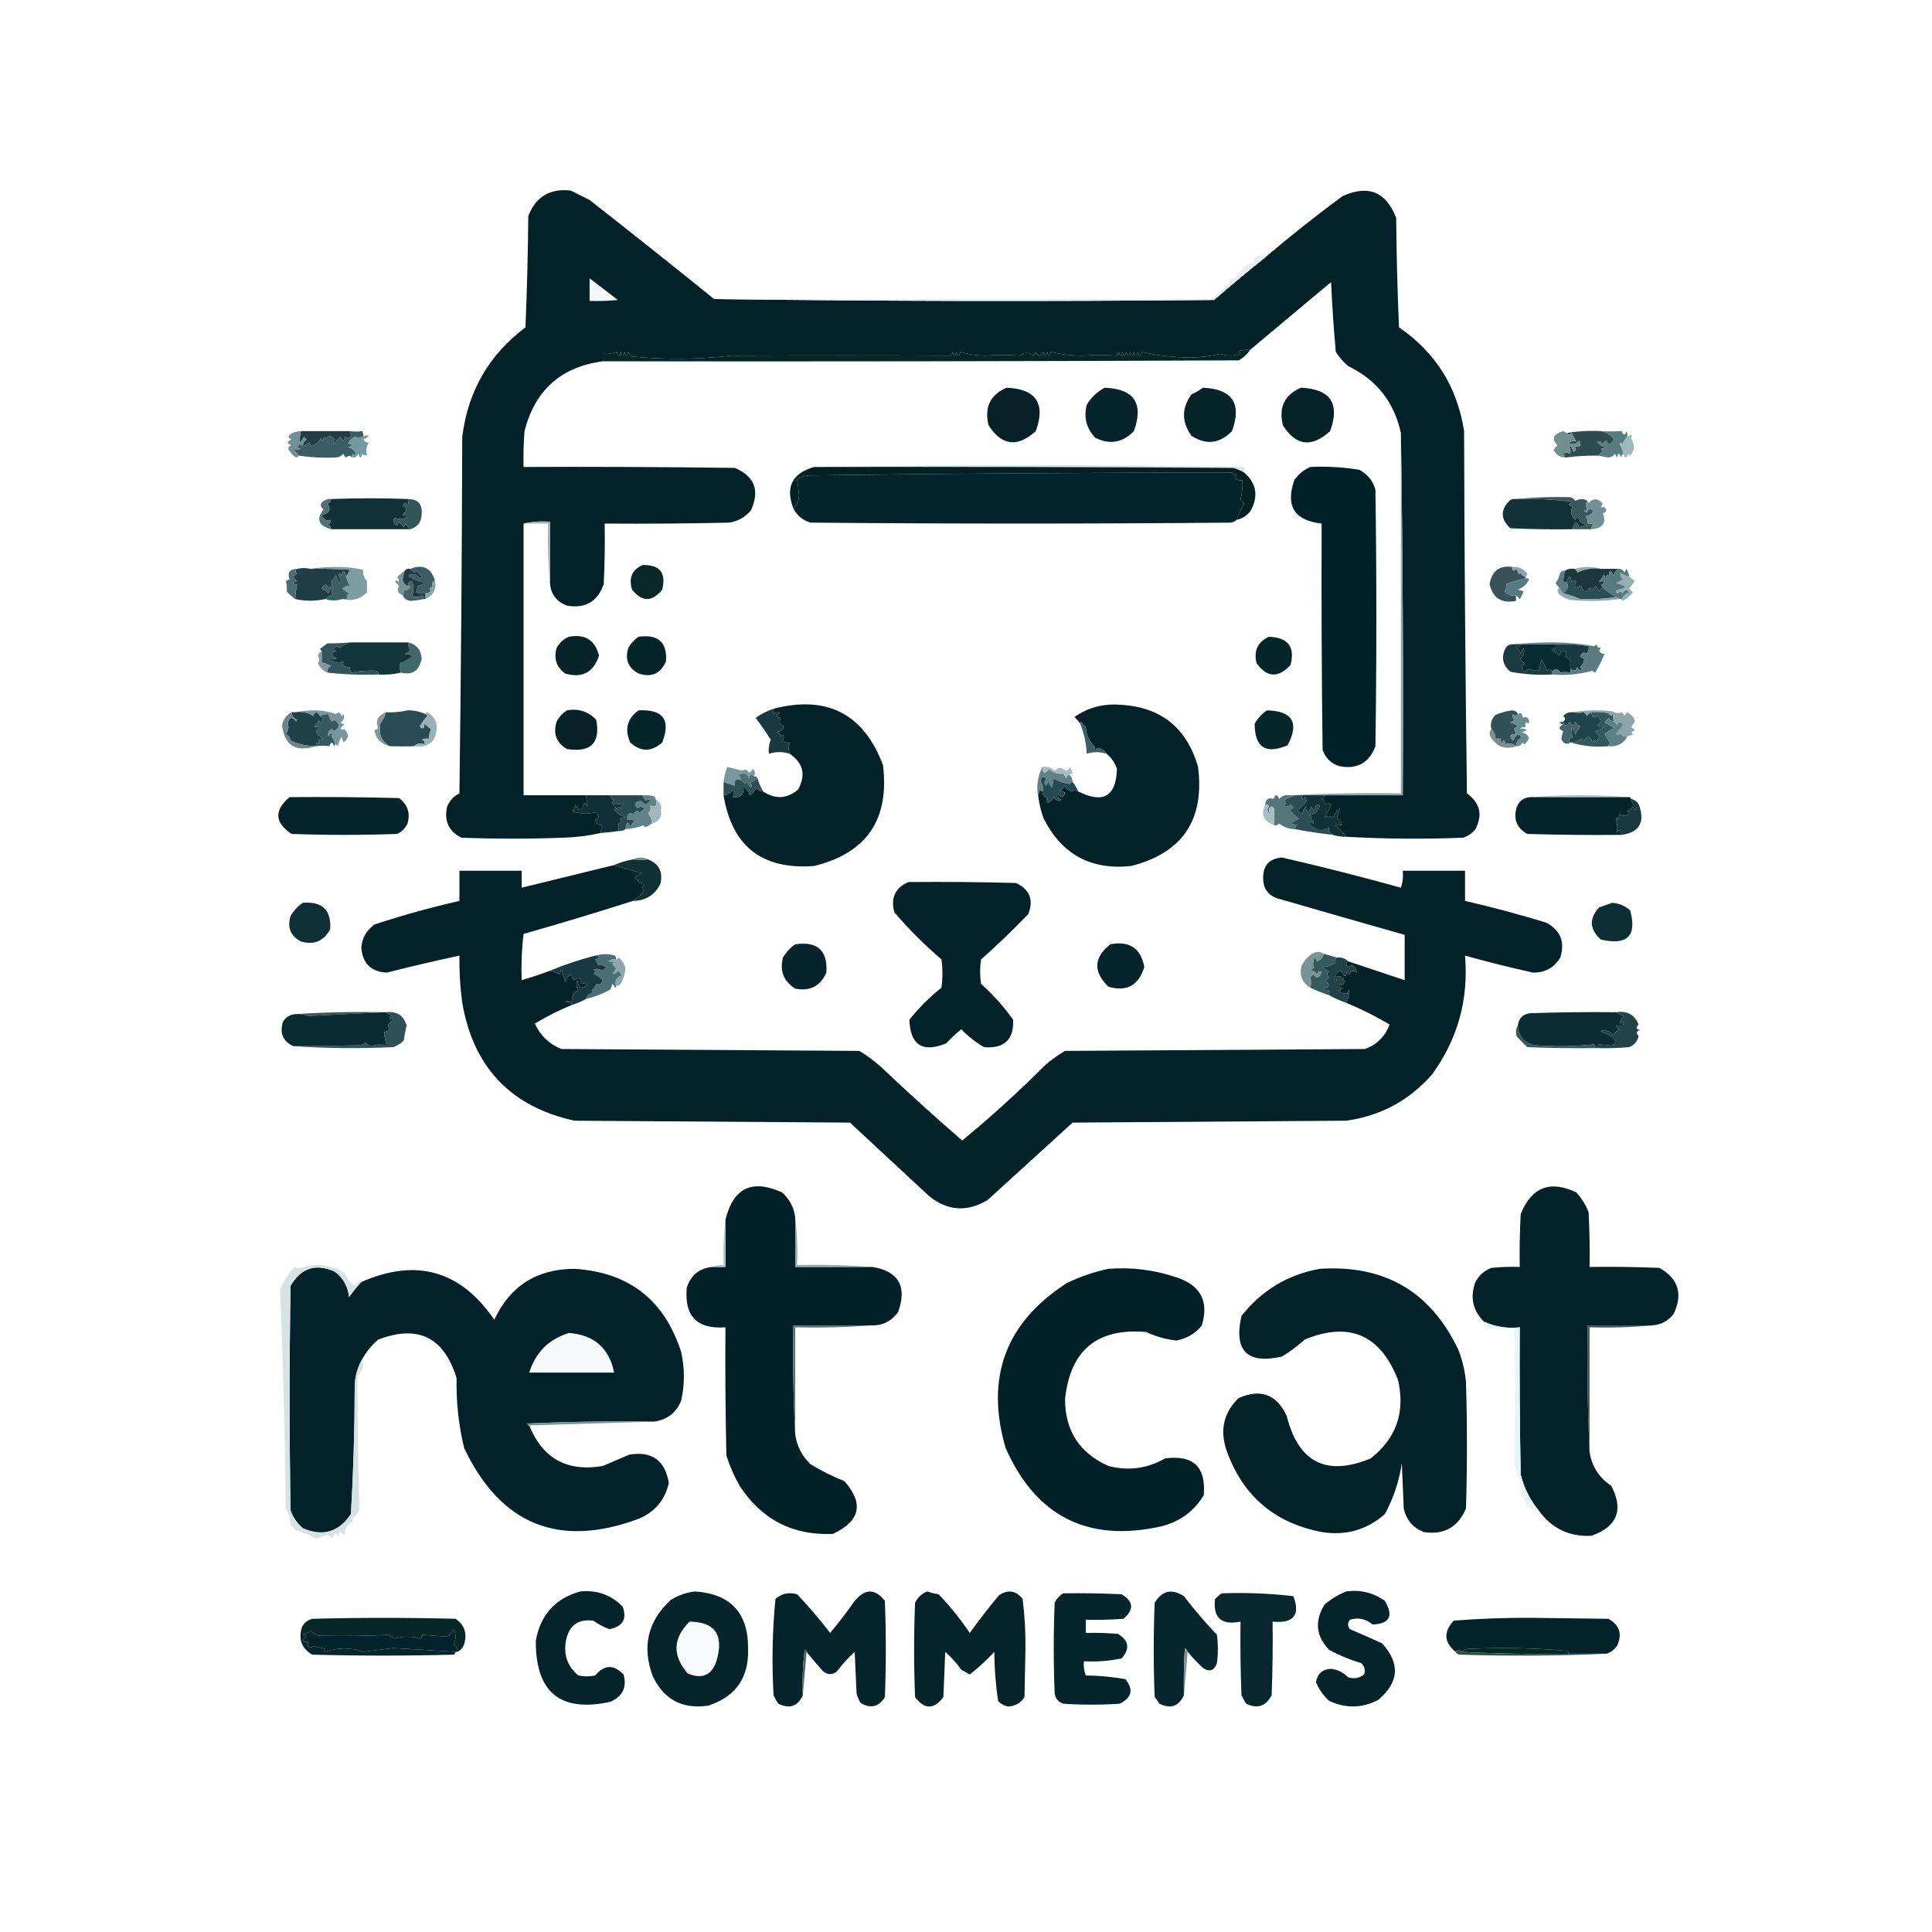 <?xml version="1.0" encoding="UTF-8"?>
<!DOCTYPE svg PUBLIC "-//W3C//DTD SVG 1.1//EN" "http://www.w3.org/Graphics/SVG/1.1/DTD/svg11.dtd">
<svg xmlns="http://www.w3.org/2000/svg" version="1.1" width="1024px" height="1024px" style="shape-rendering:geometricPrecision; text-rendering:geometricPrecision; image-rendering:optimizeQuality; fill-rule:evenodd; clip-rule:evenodd" xmlns:xlink="http://www.w3.org/1999/xlink">
<g><path style="opacity:1" fill="transparent" d="M -0.5,-0.5 C 340.833,-0.5 682.167,-0.5 1023.5,-0.5C 1023.5,340.833 1023.5,682.167 1023.5,1023.5C 682.167,1023.5 340.833,1023.5 -0.5,1023.5C -0.5,682.167 -0.5,340.833 -0.5,-0.5 Z"/></g>
<g><path style="opacity:1" fill="#022228" d="M 378.5,158.5 C 466.666,159.666 554.999,159.832 643.5,159C 652.398,151.259 661.398,143.759 670.5,136.5C 683.772,125.194 697.439,114.36 711.5,104C 725.177,97.761 734.677,101.594 740,115.5C 740.167,134.842 740.667,154.175 741.5,173.5C 760.866,186.738 772.366,205.072 776,228.5C 776.167,292.503 776.667,356.503 777.5,420.5C 784.461,425.548 785.961,431.882 782,439.5C 780.269,441.617 778.102,443.117 775.5,444C 754.663,444.829 733.996,444.663 713.5,443.5C 711.882,441.215 709.882,439.215 707.5,437.5C 709.003,437.165 710.336,437.165 711.5,437.5C 710.757,435.281 709.757,433.947 708.5,433.5C 709.388,431.845 709.888,430.178 710,428.5C 708.383,429.851 707.216,431.518 706.5,433.5C 704.958,432.253 703.458,432.253 702,433.5C 702.957,431.458 704.123,429.291 705.5,427C 704.99,425.174 704.156,425.007 703,426.5C 700.574,424.553 700.407,422.886 702.5,421.5C 716.167,421.5 729.833,421.5 743.5,421.5C 743.832,357.331 743.499,293.331 742.5,229.5C 738.95,213.115 729.617,201.282 714.5,194C 711.96,191.795 709.793,189.295 708,186.5C 706.892,174.222 706.059,161.889 705.5,149.5C 691.147,161.523 676.814,173.523 662.5,185.5C 660.473,185.338 658.473,185.505 656.5,186C 656.957,186.414 657.291,186.914 657.5,187.5C 653.955,188.791 650.455,188.791 647,187.5C 641.784,188.735 636.45,189.402 631,189.5C 622.061,189.421 613.394,188.421 605,186.5C 604.333,189.167 603.667,189.167 603,186.5C 602.333,189.167 601.667,189.167 601,186.5C 600.333,189.167 599.667,189.167 599,186.5C 598.333,189.167 597.667,189.167 597,186.5C 596.333,189.167 595.667,189.167 595,186.5C 594.333,189.167 593.667,189.167 593,186.5C 592.667,187.167 592.333,187.833 592,188.5C 585.981,188.105 579.814,188.105 573.5,188.5C 567.754,188.474 562.254,187.807 557,186.5C 556.333,189.167 555.667,189.167 555,186.5C 554.333,189.167 553.667,189.167 553,186.5C 551.667,189.167 550.333,189.167 549,186.5C 548.667,187.167 548.333,187.833 548,188.5C 545.217,186.621 542.717,186.621 540.5,188.5C 534.573,188.033 528.573,188.033 522.5,188.5C 517.746,188.466 513.246,187.799 509,186.5C 508.333,189.167 507.667,189.167 507,186.5C 506.333,189.167 505.667,189.167 505,186.5C 504.667,187.167 504.333,187.833 504,188.5C 468.38,188.326 429.546,188.326 387.5,188.5C 370.207,190.504 352.874,190.671 335.5,189C 334.333,188.5 333.5,187.667 333,186.5C 332.333,189.167 331.667,189.167 331,186.5C 330.333,189.167 329.667,189.167 329,186.5C 328.333,189.167 327.667,189.167 327,186.5C 324.619,187.435 322.119,187.768 319.5,187.5C 319.5,188.833 319.5,190.167 319.5,191.5C 297.39,194.439 283.556,206.772 278,228.5C 277.5,234.825 277.334,241.158 277.5,247.5C 314.835,247.333 352.168,247.5 389.5,248C 400,252.492 402.834,259.992 398,270.5C 394.995,274.087 391.162,276.254 386.5,277C 364.503,277.5 342.503,277.667 320.5,277.5C 320.667,288.172 320.5,298.839 320,309.5C 316.808,318.849 310.308,322.682 300.5,321C 294.718,318.792 291.718,314.625 291.5,308.5C 291.5,297.833 291.5,287.167 291.5,276.5C 286.637,276.181 281.97,276.514 277.5,277.5C 277.5,325.5 277.5,373.5 277.5,421.5C 288.5,421.5 299.5,421.5 310.5,421.5C 311.014,423.512 311.18,425.512 311,427.5C 310.692,426.692 310.192,426.025 309.5,425.5C 308.566,430.173 307.066,430.506 305,426.5C 304.691,427.766 304.191,428.933 303.5,430C 307.631,431.417 311.631,431.584 315.5,430.5C 317.836,432.073 317.836,433.406 315.5,434.5C 315.833,435.167 316.167,435.833 316.5,436.5C 317.603,436.998 318.603,437.331 319.5,437.5C 318.754,438.736 318.421,440.07 318.5,441.5C 311.963,442.967 305.296,443.8 298.5,444C 280.5,444.667 262.5,444.667 244.5,444C 237.786,440.56 235.286,435.06 237,427.5C 238.305,424.362 240.471,422.029 243.5,420.5C 244.333,357.503 244.833,294.503 245,231.5C 247.999,207.36 259.165,188.027 278.5,173.5C 279.333,153.842 279.833,134.175 280,114.5C 284.007,104.244 291.507,99.744 302.5,101C 305.833,102.667 309.167,104.333 312.5,106C 334.682,123.357 356.682,140.857 378.5,158.5 Z"/></g>
<g><path style="opacity:1" fill="#f2f8f9" d="M 312.5,147.5 C 317.47,151.325 322.47,155.158 327.5,159C 322.511,159.499 317.511,159.666 312.5,159.5C 312.5,155.5 312.5,151.5 312.5,147.5 Z"/></g>
<g><path style="opacity:1" fill="#e6f0f4" d="M 670.5,136.5 C 661.398,143.759 652.398,151.259 643.5,159C 554.999,159.832 466.666,159.666 378.5,158.5C 466.541,158.495 554.374,158.495 642,158.5C 645.789,155.556 649.456,151.889 653,147.5C 653.333,147.833 653.667,148.167 654,148.5C 655.996,145.673 658.162,143.007 660.5,140.5C 661.736,139.754 663.07,139.421 664.5,139.5C 664.351,138.448 664.517,137.448 665,136.5C 666.312,135.215 668.145,135.215 670.5,136.5 Z"/></g>
<g><path style="opacity:1" fill="#042627" d="M 662.5,185.5 C 660.996,187.836 658.996,189.669 656.5,191C 544.167,191.5 431.834,191.667 319.5,191.5C 319.5,190.167 319.5,188.833 319.5,187.5C 322.119,187.768 324.619,187.435 327,186.5C 327.667,189.167 328.333,189.167 329,186.5C 329.667,189.167 330.333,189.167 331,186.5C 331.667,189.167 332.333,189.167 333,186.5C 333.5,187.667 334.333,188.5 335.5,189C 352.874,190.671 370.207,190.504 387.5,188.5C 429.546,188.326 468.38,188.326 504,188.5C 504.333,187.833 504.667,187.167 505,186.5C 505.667,189.167 506.333,189.167 507,186.5C 507.667,189.167 508.333,189.167 509,186.5C 513.246,187.799 517.746,188.466 522.5,188.5C 528.573,188.033 534.573,188.033 540.5,188.5C 542.717,186.621 545.217,186.621 548,188.5C 548.333,187.833 548.667,187.167 549,186.5C 550.333,189.167 551.667,189.167 553,186.5C 553.667,189.167 554.333,189.167 555,186.5C 555.667,189.167 556.333,189.167 557,186.5C 562.254,187.807 567.754,188.474 573.5,188.5C 579.814,188.105 585.981,188.105 592,188.5C 592.333,187.833 592.667,187.167 593,186.5C 593.667,189.167 594.333,189.167 595,186.5C 595.667,189.167 596.333,189.167 597,186.5C 597.667,189.167 598.333,189.167 599,186.5C 599.667,189.167 600.333,189.167 601,186.5C 601.667,189.167 602.333,189.167 603,186.5C 603.667,189.167 604.333,189.167 605,186.5C 613.394,188.421 622.061,189.421 631,189.5C 636.45,189.402 641.784,188.735 647,187.5C 650.455,188.791 653.955,188.791 657.5,187.5C 657.291,186.914 656.957,186.414 656.5,186C 658.473,185.505 660.473,185.338 662.5,185.5 Z"/></g>
<g><path style="opacity:1" fill="#062327" d="M 637.5,205.5 C 653.159,206.158 658.325,213.825 653,228.5C 646.428,235.182 639.262,236.015 631.5,231C 626.228,223.638 626.228,216.304 631.5,209C 633.727,208.059 635.727,206.892 637.5,205.5 Z"/></g>
<g><path style="opacity:1" fill="#06242a" d="M 585.5,205.5 C 601.135,206.101 606.301,213.768 601,228.5C 594.966,234.694 588.132,235.861 580.5,232C 575.798,227.078 574.298,221.245 576,214.5C 578.406,210.592 581.572,207.592 585.5,205.5 Z"/></g>
<g><path style="opacity:1" fill="#052327" d="M 689.5,205.5 C 705.164,206.172 710.331,213.839 705,228.5C 695.261,237.392 686.928,236.392 680,225.5C 677.576,216.02 680.742,209.353 689.5,205.5 Z"/></g>
<g><path style="opacity:1" fill="#062227" d="M 533.5,205.5 C 549.159,206.158 554.325,213.825 549,228.5C 539.306,237.269 530.973,236.269 524,225.5C 521.614,215.945 524.781,209.278 533.5,205.5 Z"/></g>
<g><path style="opacity:1" fill="#2e4c4f" d="M 830.5,229.5 C 836.31,228.51 842.31,228.177 848.5,228.5C 851.388,228.995 853.721,230.495 855.5,233C 853.34,236.084 852.006,236.25 851.5,233.5C 850.522,233.977 849.689,234.643 849,235.5C 848.577,234.044 847.744,233.544 846.5,234C 847.67,235.755 849.337,236.755 851.5,237C 850.5,237.333 849.5,237.667 848.5,238C 848.833,238.333 849.167,238.667 849.5,239C 848.619,239.708 847.953,240.542 847.5,241.5C 841.699,241.39 835.699,241.723 829.5,242.5C 828.359,239.807 829.192,239.14 832,240.5C 832.684,239.216 832.517,238.049 831.5,237C 831.833,236.833 832.167,236.667 832.5,236.5C 833.251,237.376 833.751,238.376 834,239.5C 835.487,238.747 835.654,237.914 834.5,237C 835.448,236.517 836.448,236.351 837.5,236.5C 837.649,235.448 837.483,234.448 837,233.5C 835.582,235.363 833.749,235.863 831.5,235C 832.572,233.716 833.905,233.383 835.5,234C 834.54,232.581 833.707,231.081 833,229.5C 832.23,230.598 831.397,230.598 830.5,229.5 Z"/></g>
<g><path style="opacity:1" fill="#213c42" d="M 159.5,228.5 C 168.167,228.5 176.833,228.5 185.5,228.5C 185.414,229.496 185.748,230.329 186.5,231C 185.24,232.113 184.073,232.28 183,231.5C 182.374,233.991 181.541,233.991 180.5,231.5C 179.108,232.605 177.941,233.939 177,235.5C 176.383,234.551 176.549,233.718 177.5,233C 175.693,230.724 174.193,230.557 173,232.5C 171.984,231.366 171.317,231.699 171,233.5C 170.667,233.167 170.333,232.833 170,232.5C 168.8,234.412 167.133,235.745 165,236.5C 164.667,235.833 164.333,235.167 164,234.5C 162.887,235.305 161.721,235.972 160.5,236.5C 160.511,234.983 161.177,233.816 162.5,233C 162,232.5 161.5,232 161,231.5C 160.581,232.672 159.915,233.672 159,234.5C 158.82,232.512 158.986,230.512 159.5,228.5 Z"/></g>
<g><path style="opacity:1" fill="#587c7f" d="M 848.5,228.5 C 852.348,228.689 856.015,228.689 859.5,228.5C 860.541,230.991 861.374,230.991 862,228.5C 862.483,229.448 862.649,230.448 862.5,231.5C 861.442,232.6 860.608,233.934 860,235.5C 859.346,234.304 858.846,234.304 858.5,235.5C 859.456,237.075 860.123,238.742 860.5,240.5C 859.778,240.918 859.278,241.584 859,242.5C 858.333,239.833 857.667,239.833 857,242.5C 856.667,241.833 856.333,241.167 856,240.5C 855.161,241.624 853.994,242.291 852.5,242.5C 850.793,242.272 849.126,241.938 847.5,241.5C 847.953,240.542 848.619,239.708 849.5,239C 849.167,238.667 848.833,238.333 848.5,238C 849.5,237.667 850.5,237.333 851.5,237C 849.337,236.755 847.67,235.755 846.5,234C 847.744,233.544 848.577,234.044 849,235.5C 849.689,234.643 850.522,233.977 851.5,233.5C 852.006,236.25 853.34,236.084 855.5,233C 853.721,230.495 851.388,228.995 848.5,228.5 Z"/></g>
<g><path style="opacity:1" fill="#718e90" d="M 830.5,229.5 C 831.397,230.598 832.23,230.598 833,229.5C 833.707,231.081 834.54,232.581 835.5,234C 833.905,233.383 832.572,233.716 831.5,235C 833.749,235.863 835.582,235.363 837,233.5C 837.483,234.448 837.649,235.448 837.5,236.5C 836.448,236.351 835.448,236.517 834.5,237C 835.654,237.914 835.487,238.747 834,239.5C 833.751,238.376 833.251,237.376 832.5,236.5C 832.167,236.667 831.833,236.833 831.5,237C 832.517,238.049 832.684,239.216 832,240.5C 829.192,239.14 828.359,239.807 829.5,242.5C 826.75,242.382 824.75,241.049 823.5,238.5C 823.977,237.522 824.643,236.689 825.5,236C 822.188,232.606 823.188,230.106 828.5,228.5C 829.183,228.863 829.85,229.196 830.5,229.5 Z"/></g>
<g><path style="opacity:1" fill="#719096" d="M 159.5,228.5 C 158.986,230.512 158.82,232.512 159,234.5C 159.915,233.672 160.581,232.672 161,231.5C 161.5,232 162,232.5 162.5,233C 161.177,233.816 160.511,234.983 160.5,236.5C 159.352,235.105 158.352,235.272 157.5,237C 158.167,237.333 158.833,237.667 159.5,238C 157.915,238.085 156.582,238.251 155.5,238.5C 156.77,239.288 157.77,240.288 158.5,241.5C 157.687,242.653 156.687,242.653 155.5,241.5C 154.667,240.5 153.833,239.5 153,238.5C 152.544,237.256 153.044,236.423 154.5,236C 151.833,235 151.833,234 154.5,233C 152.335,232.008 152.501,230.842 155,229.5C 156.44,228.852 157.94,228.519 159.5,228.5 Z"/></g>
<g><path style="opacity:1" fill="#9cbabe" d="M 860.5,240.5 C 860.123,238.742 859.456,237.075 858.5,235.5C 858.846,234.304 859.346,234.304 860,235.5C 860.608,233.934 861.442,232.6 862.5,231.5C 864.79,229.967 865.456,230.3 864.5,232.5C 866.65,235.869 866.484,238.869 864,241.5C 863.667,241.167 863.333,240.833 863,240.5C 861.929,243.113 861.095,243.113 860.5,240.5 Z"/></g>
<g><path style="opacity:1" fill="#3a5c62" d="M 185.5,228.5 C 187.877,228.784 190.044,228.784 192,228.5C 192.483,229.448 192.649,230.448 192.5,231.5C 190.799,231.966 189.299,231.966 188,231.5C 186.668,232.162 185.502,233.328 184.5,235C 187.167,235.667 187.167,236.333 184.5,237C 186.521,237.401 187.855,238.568 188.5,240.5C 188.154,241.696 187.654,241.696 187,240.5C 186.536,241.094 186.369,241.761 186.5,242.5C 185.527,241.209 184.527,241.209 183.5,242.5C 182.808,241.975 182.308,241.308 182,240.5C 180.991,241.658 179.658,242.325 178,242.5C 171.287,242.792 164.787,242.459 158.5,241.5C 157.77,240.288 156.77,239.288 155.5,238.5C 156.582,238.251 157.915,238.085 159.5,238C 158.833,237.667 158.167,237.333 157.5,237C 158.352,235.272 159.352,235.105 160.5,236.5C 161.721,235.972 162.887,235.305 164,234.5C 164.333,235.167 164.667,235.833 165,236.5C 167.133,235.745 168.8,234.412 170,232.5C 170.333,232.833 170.667,233.167 171,233.5C 171.317,231.699 171.984,231.366 173,232.5C 174.193,230.557 175.693,230.724 177.5,233C 176.549,233.718 176.383,234.551 177,235.5C 177.941,233.939 179.108,232.605 180.5,231.5C 181.541,233.991 182.374,233.991 183,231.5C 184.073,232.28 185.24,232.113 186.5,231C 185.748,230.329 185.414,229.496 185.5,228.5 Z"/></g>
<g><path style="opacity:1" fill="#75989d" d="M 186.5,242.5 C 186.369,241.761 186.536,241.094 187,240.5C 187.654,241.696 188.154,241.696 188.5,240.5C 187.855,238.568 186.521,237.401 184.5,237C 187.167,236.333 187.167,235.667 184.5,235C 185.502,233.328 186.668,232.162 188,231.5C 189.299,231.966 190.799,231.966 192.5,231.5C 193.423,230.697 194.423,230.53 195.5,231C 194.672,231.915 193.672,232.581 192.5,233C 193.471,234.204 194.471,234.704 195.5,234.5C 194.137,236.674 193.803,238.841 194.5,241C 193.551,241.617 192.718,241.451 192,240.5C 191.333,243.167 190.667,243.167 190,240.5C 189.29,241.973 188.124,242.64 186.5,242.5 Z"/></g>
<g><path style="opacity:1" fill="#d7e5e7" d="M 431.5,247.5 C 507.36,246.174 583.36,246.174 659.5,247.5C 659.5,248.5 659.5,249.5 659.5,250.5C 657.641,249.406 655.641,248.573 653.5,248C 579.501,247.5 505.501,247.333 431.5,247.5 Z"/></g>
<g><path style="opacity:1" fill="#042023" d="M 431.5,247.5 C 505.501,247.333 579.501,247.5 653.5,248C 655.641,248.573 657.641,249.406 659.5,250.5C 665.902,256.128 667.069,262.794 663,270.5C 661.143,273.2 658.643,274.866 655.5,275.5C 656.392,272.518 657.725,269.684 659.5,267C 658.643,266.311 657.977,265.478 657.5,264.5C 658.417,261.242 658.751,257.909 658.5,254.5C 657.448,254.649 656.448,254.483 655.5,254C 654.167,253.333 654.167,252.667 655.5,252C 654.584,251.626 653.75,251.126 653,250.5C 578.349,250.462 503.516,250.962 428.5,252C 426.285,252.17 424.285,252.837 422.5,254C 422.91,256.548 423.243,259.382 423.5,262.5C 423.48,265.383 422.48,267.716 420.5,269.5C 416.167,258.165 419.834,250.832 431.5,247.5 Z"/></g>
<g><path style="opacity:1" fill="#012128" d="M 694.5,247.5 C 703.25,247.09 711.916,247.59 720.5,249C 724.817,251.315 727.65,254.815 729,259.5C 729.667,304.833 729.667,350.167 729,395.5C 725.61,404.521 719.11,408.021 709.5,406C 705.333,404.5 702.5,401.667 701,397.5C 700.5,357.501 700.333,317.501 700.5,277.5C 686.062,275.894 681.229,268.228 686,254.5C 688.18,251.333 691.014,248.999 694.5,247.5 Z"/></g>
<g><path style="opacity:1" fill="#03242a" d="M 655.5,275.5 C 654.737,276.268 653.737,276.768 652.5,277C 578.167,277.667 503.833,277.667 429.5,277C 425.361,275.68 422.361,273.18 420.5,269.5C 422.48,267.716 423.48,265.383 423.5,262.5C 423.243,259.382 422.91,256.548 422.5,254C 424.285,252.837 426.285,252.17 428.5,252C 503.516,250.962 578.349,250.462 653,250.5C 653.75,251.126 654.584,251.626 655.5,252C 654.167,252.667 654.167,253.333 655.5,254C 656.448,254.483 657.448,254.649 658.5,254.5C 658.751,257.909 658.417,261.242 657.5,264.5C 657.977,265.478 658.643,266.311 659.5,267C 657.725,269.684 656.392,272.518 655.5,275.5 Z"/></g>
<g><path style="opacity:1" fill="#133238" d="M 803.5,264.5 C 813.55,264.169 823.55,264.669 833.5,266C 832.692,266.308 832.025,266.808 831.5,267.5C 832.167,267.833 832.833,268.167 833.5,268.5C 832.211,271.151 832.711,273.484 835,275.5C 835.984,273.205 836.817,273.539 837.5,276.5C 838.908,277.243 840.241,278.077 841.5,279C 839.925,278.621 838.425,278.788 837,279.5C 835.822,276.036 834.655,276.369 833.5,280.5C 822.495,280.667 811.495,280.5 800.5,280C 795.167,275 795.167,270 800.5,265C 801.448,264.517 802.448,264.351 803.5,264.5 Z"/></g>
<g><path style="opacity:1" fill="#113137" d="M 216.5,264.5 C 216.657,265.873 216.49,267.207 216,268.5C 215.549,266.071 214.715,265.904 213.5,268C 215.973,269.402 215.973,270.902 213.5,272.5C 213.846,273.696 214.346,273.696 215,272.5C 215.667,273.167 215.667,273.833 215,274.5C 213.235,275.239 211.235,275.239 209,274.5C 208.217,276.319 208.717,277.652 210.5,278.5C 210.833,277.833 211.167,277.167 211.5,276.5C 212.333,277.5 213.167,278.5 214,279.5C 214.333,278.833 214.667,278.167 215,277.5C 215.698,278.691 216.531,279.691 217.5,280.5C 203.5,280.5 189.5,280.5 175.5,280.5C 175.423,279.25 174.756,278.417 173.5,278C 174.956,277.577 175.456,276.744 175,275.5C 172.979,276.236 171.479,275.403 170.5,273C 174.65,271.979 175.65,269.979 173.5,267C 174.509,266.645 175.176,265.812 175.5,264.5C 189.026,263.966 202.692,263.966 216.5,264.5 Z"/></g>
<g><path style="opacity:1" fill="#38585c" d="M 803.5,264.5 C 812.977,263.592 822.477,263.259 832,263.5C 833.326,263.755 834.326,264.422 835,265.5C 837.274,264.189 839.44,264.189 841.5,265.5C 840.199,266.884 840.199,268.384 841.5,270C 839.405,270.556 839.238,271.056 841,271.5C 842.152,269.488 843.318,269.322 844.5,271C 843.289,272.844 841.956,273.678 840.5,273.5C 841.246,274.736 841.579,276.07 841.5,277.5C 842.552,277.351 843.552,277.517 844.5,278C 843.748,278.671 843.414,279.504 843.5,280.5C 840.167,280.5 836.833,280.5 833.5,280.5C 834.655,276.369 835.822,276.036 837,279.5C 838.425,278.788 839.925,278.621 841.5,279C 840.241,278.077 838.908,277.243 837.5,276.5C 836.817,273.539 835.984,273.205 835,275.5C 832.711,273.484 832.211,271.151 833.5,268.5C 832.833,268.167 832.167,267.833 831.5,267.5C 832.025,266.808 832.692,266.308 833.5,266C 823.55,264.669 813.55,264.169 803.5,264.5 Z"/></g>
<g><path style="opacity:1" fill="#709096" d="M 843.5,280.5 C 843.414,279.504 843.748,278.671 844.5,278C 843.552,277.517 842.552,277.351 841.5,277.5C 841.579,276.07 841.246,274.736 840.5,273.5C 841.956,273.678 843.289,272.844 844.5,271C 843.318,269.322 842.152,269.488 841,271.5C 839.238,271.056 839.405,270.556 841.5,270C 840.199,268.384 840.199,266.884 841.5,265.5C 841.435,265.938 841.601,266.272 842,266.5C 844.586,263.875 847.086,264.042 849.5,267C 848.167,268.84 848.334,269.34 850,268.5C 851.852,270.23 851.686,271.396 849.5,272C 851.621,277.119 849.621,279.952 843.5,280.5 Z"/></g>
<g><path style="opacity:1" fill="#517076" d="M 175.5,264.5 C 175.176,265.812 174.509,266.645 173.5,267C 175.65,269.979 174.65,271.979 170.5,273C 171.479,275.403 172.979,276.236 175,275.5C 175.456,276.744 174.956,277.577 173.5,278C 174.756,278.417 175.423,279.25 175.5,280.5C 168.79,278.629 167.457,275.129 171.5,270C 169.193,268.172 169.526,266.506 172.5,265C 173.448,264.517 174.448,264.351 175.5,264.5 Z"/></g>
<g><path style="opacity:1" fill="#325558" d="M 216.5,264.5 C 221.576,264.608 223.909,267.274 223.5,272.5C 223.403,276.597 221.403,279.263 217.5,280.5C 216.531,279.691 215.698,278.691 215,277.5C 214.667,278.167 214.333,278.833 214,279.5C 213.167,278.5 212.333,277.5 211.5,276.5C 211.167,277.167 210.833,277.833 210.5,278.5C 208.717,277.652 208.217,276.319 209,274.5C 211.235,275.239 213.235,275.239 215,274.5C 215.667,273.833 215.667,273.167 215,272.5C 214.346,273.696 213.846,273.696 213.5,272.5C 215.973,270.902 215.973,269.402 213.5,268C 214.715,265.904 215.549,266.071 216,268.5C 216.49,267.207 216.657,265.873 216.5,264.5 Z"/></g>
<g><path style="opacity:1" fill="#a6b4b8" d="M 277.5,277.5 C 281.97,276.514 286.637,276.181 291.5,276.5C 291.5,287.167 291.5,297.833 291.5,308.5C 290.506,298.347 290.172,288.014 290.5,277.5C 286.167,277.5 281.833,277.5 277.5,277.5 Z"/></g>
<g><path style="opacity:1" fill="#96aaae" d="M 834.5,301.5 C 839.167,300.167 843.833,300.167 848.5,301.5C 844.003,300.945 839.836,301.611 836,303.5C 835.722,302.584 835.222,301.918 834.5,301.5 Z"/></g>
<g><path style="opacity:1" fill="#375259" d="M 801.5,300.5 C 801.389,302.648 802.056,302.981 803.5,301.5C 804.251,302.376 804.751,303.376 805,304.5C 805.333,304.167 805.667,303.833 806,303.5C 806.417,304.756 807.25,305.423 808.5,305.5C 808.5,305.833 808.5,306.167 808.5,306.5C 805.044,307.303 801.711,308.303 798.5,309.5C 798.579,310.93 798.246,312.264 797.5,313.5C 799.35,315.409 801.35,316.076 803.5,315.5C 803.5,316.5 803.5,317.5 803.5,318.5C 795.84,320.01 791.173,317.01 789.5,309.5C 790.865,302.521 794.865,299.521 801.5,300.5 Z"/></g>
<g><path style="opacity:1" fill="#213e46" d="M 164.5,301.5 C 171.508,301.334 178.508,301.5 185.5,302C 184.915,303.302 184.249,304.469 183.5,305.5C 182.52,301.674 181.687,301.674 181,305.5C 180.444,303.405 179.944,303.238 179.5,305C 180.33,306.465 180.496,307.965 180,309.5C 179.138,307.913 178.471,306.246 178,304.5C 177.535,305.931 176.701,307.097 175.5,308C 176.622,309.613 176.122,310.78 174,311.5C 173.043,309.291 171.876,309.457 170.5,312C 171.931,312.465 173.097,313.299 174,314.5C 174.419,313.328 175.085,312.328 176,311.5C 176.167,311.833 176.333,312.167 176.5,312.5C 175.359,313.425 175.359,314.259 176.5,315C 175.016,315.662 173.683,316.496 172.5,317.5C 166.905,318.683 161.572,318.683 156.5,317.5C 156.554,314.953 156.888,312.453 157.5,310C 154.833,309.333 154.833,308.667 157.5,308C 155.043,306.488 155.043,305.154 157.5,304C 156.402,303.23 156.402,302.397 157.5,301.5C 159.969,300.933 162.302,300.933 164.5,301.5 Z"/></g>
<g><path style="opacity:1" fill="#1a383e" d="M 834.5,301.5 C 835.222,301.918 835.722,302.584 836,303.5C 839.836,301.611 844.003,300.945 848.5,301.5C 851.5,301.5 854.5,301.5 857.5,301.5C 856.012,302.831 855.345,304.164 855.5,305.5C 853.484,301.624 852.651,301.624 853,305.5C 851.984,304.366 851.317,304.699 851,306.5C 850.667,305.833 850.333,305.167 850,304.5C 849.535,305.931 848.701,307.097 847.5,308C 848.449,308.617 849.282,308.451 850,307.5C 850.456,308.744 849.956,309.577 848.5,310C 849.056,310.383 849.389,310.883 849.5,311.5C 848.778,311.918 848.278,312.584 848,313.5C 847.167,312.5 846.333,311.5 845.5,310.5C 844.803,312.385 843.803,312.718 842.5,311.5C 840.434,314.298 838.934,313.965 838,310.5C 837,310.833 836,311.167 835,311.5C 834.508,310.451 834.674,309.451 835.5,308.5C 834.726,307.289 833.893,307.289 833,308.5C 832.313,304.674 831.48,304.674 830.5,308.5C 829.761,308.631 829.094,308.464 828.5,308C 828.69,306.172 829.023,304.338 829.5,302.5C 830.919,301.549 832.585,301.216 834.5,301.5 Z"/></g>
<g><path style="opacity:1" fill="#8aa2a9" d="M 801.5,300.5 C 804.226,300.264 806.559,301.097 808.5,303C 809.774,303.977 809.774,304.811 808.5,305.5C 807.25,305.423 806.417,304.756 806,303.5C 805.667,303.833 805.333,304.167 805,304.5C 804.751,303.376 804.251,302.376 803.5,301.5C 802.056,302.981 801.389,302.648 801.5,300.5 Z"/></g>
<g><path style="opacity:1" fill="#779195" d="M 214.5,302.5 C 213.912,304.205 213.579,305.872 213.5,307.5C 213.879,309.213 214.879,310.213 216.5,310.5C 216.938,310.435 217.272,310.601 217.5,311C 216.531,312.758 215.364,313.258 214,312.5C 214.109,313.769 213.942,314.769 213.5,315.5C 210.887,314.608 210.221,312.941 211.5,310.5C 210.833,309.833 210.167,309.167 209.5,308.5C 209.846,307.304 210.346,307.304 211,308.5C 211.617,307.551 211.451,306.718 210.5,306C 211.736,304.612 213.069,303.446 214.5,302.5 Z"/></g>
<g><path style="opacity:1" fill="#3d5d63" d="M 217.5,301.5 C 223.942,298.887 228.275,300.887 230.5,307.5C 229.046,308.52 228.713,309.687 229.5,311C 227.699,311.317 227.366,311.984 228.5,313C 227.756,314.039 226.756,314.539 225.5,314.5C 223.801,314.66 222.134,314.494 220.5,314C 220.727,312.865 221.06,311.698 221.5,310.5C 223.115,309.846 224.782,309.346 226.5,309C 223.292,308.597 220.292,307.597 217.5,306C 216.304,305.346 216.304,304.846 217.5,304.5C 219.373,303.911 221.04,304.578 222.5,306.5C 222.833,306.167 223.167,305.833 223.5,305.5C 222.478,304.646 221.645,303.646 221,302.5C 220.586,302.957 220.086,303.291 219.5,303.5C 218.818,302.757 218.151,302.091 217.5,301.5 Z"/></g>
<g><path style="opacity:1" fill="#072728" d="M 340.5,299.5 C 349.693,299.215 353.193,303.548 351,312.5C 345.619,319.152 340.285,319.152 335,312.5C 333.102,306.387 334.935,302.053 340.5,299.5 Z"/></g>
<g><path style="opacity:1" fill="#95aeb3" d="M 863.5,305.5 C 864.429,306.315 865.429,307.148 866.5,308C 865.364,309.53 864.364,310.863 863.5,312C 864.167,312.667 864.833,313.333 865.5,314C 863.957,315.878 862.124,317.378 860,318.5C 859.601,318.272 859.435,317.938 859.5,317.5C 860.343,315.827 861.676,314.66 863.5,314C 862.251,312.176 861.085,312.343 860,314.5C 859.259,313.359 858.425,313.359 857.5,314.5C 856.167,313.833 856.167,313.167 857.5,312.5C 858.989,312.467 860.322,311.967 861.5,311C 859.741,310.02 858.074,309.353 856.5,309C 857.833,308.333 859.167,307.667 860.5,307C 858.993,306.163 858.493,304.996 859,303.5C 860.33,304.582 861.83,305.249 863.5,305.5 Z"/></g>
<g><path style="opacity:1" fill="#3c5f65" d="M 183.5,305.5 C 183.877,307.258 184.544,308.925 185.5,310.5C 184.312,310.307 182.978,310.807 181.5,312C 182.833,313 184.167,314 185.5,315C 183.699,315.317 183.366,315.984 184.5,317C 183.552,317.483 182.552,317.649 181.5,317.5C 178.167,318.508 175.167,318.508 172.5,317.5C 173.683,316.496 175.016,315.662 176.5,315C 175.359,314.259 175.359,313.425 176.5,312.5C 176.333,312.167 176.167,311.833 176,311.5C 175.085,312.328 174.419,313.328 174,314.5C 173.097,313.299 171.931,312.465 170.5,312C 171.876,309.457 173.043,309.291 174,311.5C 176.122,310.78 176.622,309.613 175.5,308C 176.701,307.097 177.535,305.931 178,304.5C 178.471,306.246 179.138,307.913 180,309.5C 180.496,307.965 180.33,306.465 179.5,305C 179.944,303.238 180.444,303.405 181,305.5C 181.687,301.674 182.52,301.674 183.5,305.5 Z"/></g>
<g><path style="opacity:1" fill="#1d3b41" d="M 217.5,301.5 C 218.151,302.091 218.818,302.757 219.5,303.5C 220.086,303.291 220.586,302.957 221,302.5C 221.645,303.646 222.478,304.646 223.5,305.5C 223.167,305.833 222.833,306.167 222.5,306.5C 221.04,304.578 219.373,303.911 217.5,304.5C 216.304,304.846 216.304,305.346 217.5,306C 220.292,307.597 223.292,308.597 226.5,309C 224.782,309.346 223.115,309.846 221.5,310.5C 221.06,311.698 220.727,312.865 220.5,314C 222.134,314.494 223.801,314.66 225.5,314.5C 225.5,315.5 225.5,316.5 225.5,317.5C 225.167,317.5 224.833,317.5 224.5,317.5C 224.631,316.761 224.464,316.094 224,315.5C 222.274,316.576 220.441,316.743 218.5,316C 219.244,313.149 219.244,310.483 218.5,308C 216.939,307.812 216.272,308.645 216.5,310.5C 214.879,310.213 213.879,309.213 213.5,307.5C 213.579,305.872 213.912,304.205 214.5,302.5C 215.209,301.596 216.209,301.263 217.5,301.5 Z"/></g>
<g><path style="opacity:1" fill="#55797e" d="M 857.5,301.5 C 859.124,301.36 860.29,302.027 861,303.5C 861.333,302.833 861.667,302.167 862,301.5C 862.791,302.745 863.291,304.078 863.5,305.5C 861.83,305.249 860.33,304.582 859,303.5C 858.493,304.996 858.993,306.163 860.5,307C 859.167,307.667 857.833,308.333 856.5,309C 858.074,309.353 859.741,310.02 861.5,311C 860.322,311.967 858.989,312.467 857.5,312.5C 856.167,313.167 856.167,313.833 857.5,314.5C 858.425,313.359 859.259,313.359 860,314.5C 861.085,312.343 862.251,312.176 863.5,314C 861.676,314.66 860.343,315.827 859.5,317.5C 859.167,317.5 858.833,317.5 858.5,317.5C 857.833,317.167 857.167,316.833 856.5,316.5C 853.961,315.069 851.628,313.403 849.5,311.5C 849.389,310.883 849.056,310.383 848.5,310C 849.956,309.577 850.456,308.744 850,307.5C 849.282,308.451 848.449,308.617 847.5,308C 848.701,307.097 849.535,305.931 850,304.5C 850.333,305.167 850.667,305.833 851,306.5C 851.317,304.699 851.984,304.366 853,305.5C 852.651,301.624 853.484,301.624 855.5,305.5C 855.345,304.164 856.012,302.831 857.5,301.5 Z"/></g>
<g><path style="opacity:1" fill="#486d72" d="M 157.5,301.5 C 156.402,302.397 156.402,303.23 157.5,304C 155.043,305.154 155.043,306.488 157.5,308C 154.833,308.667 154.833,309.333 157.5,310C 156.888,312.453 156.554,314.953 156.5,317.5C 154.871,316.375 153.371,315.041 152,313.5C 152.128,311.555 151.962,309.722 151.5,308C 152.167,307.667 152.833,307.333 153.5,307C 152.132,303.504 153.466,301.67 157.5,301.5 Z"/></g>
<g><path style="opacity:1" fill="#7d9c9f" d="M 164.5,301.5 C 168.653,300.834 172.987,300.501 177.5,300.5C 182.609,300.386 187.609,300.886 192.5,302C 192.152,304.055 192.819,306.055 194.5,308C 194.5,310 194.5,312 194.5,314C 190.712,317.651 186.379,318.818 181.5,317.5C 182.552,317.649 183.552,317.483 184.5,317C 183.366,315.984 183.699,315.317 185.5,315C 184.167,314 182.833,313 181.5,312C 182.978,310.807 184.312,310.307 185.5,310.5C 184.544,308.925 183.877,307.258 183.5,305.5C 184.249,304.469 184.915,303.302 185.5,302C 178.508,301.5 171.508,301.334 164.5,301.5 Z"/></g>
<g><path style="opacity:1" fill="#5b7a81" d="M 829.5,302.5 C 829.023,304.338 828.69,306.172 828.5,308C 829.094,308.464 829.761,308.631 830.5,308.5C 831.472,310.92 830.805,312.92 828.5,314.5C 827.599,313.71 826.932,312.71 826.5,311.5C 825.722,310.844 825.056,310.011 824.5,309C 825.689,307.417 826.522,305.584 827,303.5C 827.671,302.748 828.504,302.414 829.5,302.5 Z"/></g>
<g><path style="opacity:1" fill="#84a4a6" d="M 230.5,307.5 C 231.536,312.008 229.869,315.341 225.5,317.5C 225.5,316.5 225.5,315.5 225.5,314.5C 226.756,314.539 227.756,314.039 228.5,313C 227.366,311.984 227.699,311.317 229.5,311C 228.713,309.687 229.046,308.52 230.5,307.5 Z"/></g>
<g><path style="opacity:1" fill="#567a83" d="M 808.5,306.5 C 809.239,306.369 809.906,306.536 810.5,307C 809.253,309.669 807.253,311.502 804.5,312.5C 805.397,312.669 806.397,313.002 807.5,313.5C 807.023,314.931 806.357,316.264 805.5,317.5C 804.818,316.757 804.151,316.091 803.5,315.5C 801.35,316.076 799.35,315.409 797.5,313.5C 798.246,312.264 798.579,310.93 798.5,309.5C 801.711,308.303 805.044,307.303 808.5,306.5 Z"/></g>
<g><path style="opacity:1" fill="#2b4e53" d="M 849.5,311.5 C 851.628,313.403 853.961,315.069 856.5,316.5C 850.322,317.467 843.989,317.801 837.5,317.5C 834.421,316.148 831.421,315.148 828.5,314.5C 830.805,312.92 831.472,310.92 830.5,308.5C 831.48,304.674 832.313,304.674 833,308.5C 833.893,307.289 834.726,307.289 835.5,308.5C 834.674,309.451 834.508,310.451 835,311.5C 836,311.167 837,310.833 838,310.5C 838.934,313.965 840.434,314.298 842.5,311.5C 843.803,312.718 844.803,312.385 845.5,310.5C 846.333,311.5 847.167,312.5 848,313.5C 848.278,312.584 848.778,311.918 849.5,311.5 Z"/></g>
<g><path style="opacity:1" fill="#466267" d="M 224.5,317.5 C 222.332,318.037 219.999,318.37 217.5,318.5C 215.517,318.185 214.184,317.185 213.5,315.5C 213.942,314.769 214.109,313.769 214,312.5C 215.364,313.258 216.531,312.758 217.5,311C 217.272,310.601 216.938,310.435 216.5,310.5C 216.272,308.645 216.939,307.812 218.5,308C 219.244,310.483 219.244,313.149 218.5,316C 220.441,316.743 222.274,316.576 224,315.5C 224.464,316.094 224.631,316.761 224.5,317.5 Z"/></g>
<g><path style="opacity:1" fill="#8da9ab" d="M 826.5,311.5 C 826.932,312.71 827.599,313.71 828.5,314.5C 831.421,315.148 834.421,316.148 837.5,317.5C 843.989,317.801 850.322,317.467 856.5,316.5C 857.167,316.833 857.833,317.167 858.5,317.5C 850.01,318.657 841.343,318.824 832.5,318C 829.966,317.484 827.8,316.317 826,314.5C 825.26,313.251 825.427,312.251 826.5,311.5 Z"/></g>
<g><path style="opacity:1" fill="#052428" d="M 338.5,337.5 C 348.831,336.043 353.664,340.376 353,350.5C 350.173,357.045 345.339,359.212 338.5,357C 332.975,354.081 331.142,349.581 333,343.5C 334.36,340.977 336.193,338.977 338.5,337.5 Z"/></g>
<g><path style="opacity:1" fill="#1c3b40" d="M 801.5,341.5 C 803.167,341.5 804.833,341.5 806.5,341.5C 805.737,342.268 804.737,342.768 803.5,343C 804.849,343.772 805.682,344.939 806,346.5C 806.249,345.376 806.749,344.376 807.5,343.5C 808.304,345.764 807.637,347.764 805.5,349.5C 806.5,350.333 807.5,351.167 808.5,352C 807.833,352.333 807.167,352.667 806.5,353C 806.983,356.462 808.15,356.962 810,354.5C 812.064,355.591 814.231,355.758 816.5,355C 816.167,354.667 815.833,354.333 815.5,354C 816.227,352.601 816.727,351.101 817,349.5C 818.185,351.377 819.185,353.377 820,355.5C 821.461,354.117 822.294,354.451 822.5,356.5C 822.5,356.833 822.5,357.167 822.5,357.5C 815.053,357.929 807.719,357.429 800.5,356C 796.387,352.491 795.554,348.324 798,343.5C 798.816,342.177 799.983,341.511 801.5,341.5 Z"/></g>
<g><path style="opacity:1" fill="#072428" d="M 301.5,337.5 C 310.056,335.888 315.39,339.222 317.5,347.5C 314.555,356.428 308.555,359.594 299.5,357C 294.919,353.562 293.419,349.062 295,343.5C 296.494,340.686 298.66,338.686 301.5,337.5 Z"/></g>
<g><path style="opacity:1" fill="#183b41" d="M 824.5,341.5 C 830.425,341.192 836.259,341.525 842,342.5C 842.315,343.908 841.982,345.241 841,346.5C 839.387,345.378 838.22,345.878 837.5,348C 838.167,348.333 838.833,348.667 839.5,349C 839.87,350.61 839.203,352.11 837.5,353.5C 837.709,354.086 838.043,354.586 838.5,355C 837.256,355.456 836.423,354.956 836,353.5C 835.296,355.727 834.129,356.06 832.5,354.5C 832.21,352.978 832.21,351.478 832.5,350C 831.672,349.085 830.672,348.419 829.5,348C 830.833,345.667 830.167,344.667 827.5,345C 827.07,345.92 826.736,346.753 826.5,347.5C 825.167,346.5 823.833,345.5 822.5,344.5C 822.846,343.304 823.346,343.304 824,344.5C 824.483,343.552 824.649,342.552 824.5,341.5 Z"/></g>
<g><path style="opacity:1" fill="#062529" d="M 672.5,337.5 C 682.688,337.837 686.521,342.837 684,352.5C 677.471,359.493 671.471,359.159 666,351.5C 664.398,344.972 666.565,340.305 672.5,337.5 Z"/></g>
<g><path style="opacity:1" fill="#0a2a31" d="M 806.5,341.5 C 812.5,341.5 818.5,341.5 824.5,341.5C 824.649,342.552 824.483,343.552 824,344.5C 823.346,343.304 822.846,343.304 822.5,344.5C 823.833,345.5 825.167,346.5 826.5,347.5C 826.736,346.753 827.07,345.92 827.5,345C 830.167,344.667 830.833,345.667 829.5,348C 830.672,348.419 831.672,349.085 832.5,350C 832.21,351.478 832.21,352.978 832.5,354.5C 832.631,355.239 832.464,355.906 832,356.5C 830.475,356.112 828.808,356.112 827,356.5C 825.568,354.069 824.068,354.069 822.5,356.5C 822.294,354.451 821.461,354.117 820,355.5C 819.185,353.377 818.185,351.377 817,349.5C 816.727,351.101 816.227,352.601 815.5,354C 815.833,354.333 816.167,354.667 816.5,355C 814.231,355.758 812.064,355.591 810,354.5C 808.15,356.962 806.983,356.462 806.5,353C 807.167,352.667 807.833,352.333 808.5,352C 807.5,351.167 806.5,350.333 805.5,349.5C 807.637,347.764 808.304,345.764 807.5,343.5C 806.749,344.376 806.249,345.376 806,346.5C 805.682,344.939 804.849,343.772 803.5,343C 804.737,342.768 805.737,342.268 806.5,341.5 Z"/></g>
<g><path style="opacity:1" fill="#416769" d="M 216.5,340.5 C 220.78,341.622 223.113,344.456 223.5,349C 222.205,355.516 218.538,358.016 212.5,356.5C 211.782,354.863 211.616,353.197 212,351.5C 214.365,350.711 216.532,349.544 218.5,348C 217.428,346.716 216.095,346.383 214.5,347C 215.328,346.085 216.328,345.419 217.5,345C 216.62,343.644 216.286,342.144 216.5,340.5 Z"/></g>
<g><path style="opacity:1" fill="#5b7b81" d="M 801.5,341.5 C 808.492,340.834 815.659,340.5 823,340.5C 830.569,340.519 837.903,341.185 845,342.5C 846.016,341.366 846.683,341.699 847,343.5C 848.666,342.66 848.833,343.16 847.5,345C 848.471,346.204 849.471,346.704 850.5,346.5C 849.215,349.615 847.548,352.949 845.5,356.5C 844.914,356.291 844.414,355.957 844,355.5C 837.115,357.441 829.948,358.108 822.5,357.5C 822.5,357.167 822.5,356.833 822.5,356.5C 824.068,354.069 825.568,354.069 827,356.5C 828.808,356.112 830.475,356.112 832,356.5C 832.464,355.906 832.631,355.239 832.5,354.5C 834.129,356.06 835.296,355.727 836,353.5C 836.423,354.956 837.256,355.456 838.5,355C 838.043,354.586 837.709,354.086 837.5,353.5C 839.203,352.11 839.87,350.61 839.5,349C 838.833,348.667 838.167,348.333 837.5,348C 838.22,345.878 839.387,345.378 841,346.5C 841.982,345.241 842.315,343.908 842,342.5C 836.259,341.525 830.425,341.192 824.5,341.5C 818.5,341.5 812.5,341.5 806.5,341.5C 804.833,341.5 803.167,341.5 801.5,341.5 Z"/></g>
<g><path style="opacity:1" fill="#81999f" d="M 170.5,345.5 C 170.683,347.317 170.683,349.15 170.5,351C 172.246,351.471 173.913,352.138 175.5,353C 174.027,353.71 173.36,354.876 173.5,356.5C 171.188,355.522 169.522,353.855 168.5,351.5C 169.39,350.289 169.39,348.955 168.5,347.5C 168.747,346.287 169.414,345.62 170.5,345.5 Z"/></g>
<g><path style="opacity:1" fill="#13343b" d="M 185.5,340.5 C 195.833,340.5 206.167,340.5 216.5,340.5C 216.286,342.144 216.62,343.644 217.5,345C 216.328,345.419 215.328,346.085 214.5,347C 216.095,346.383 217.428,346.716 218.5,348C 216.532,349.544 214.365,350.711 212,351.5C 211.616,353.197 211.782,354.863 212.5,356.5C 208.6,357.43 204.6,357.763 200.5,357.5C 200.631,356.624 200.298,355.957 199.5,355.5C 194.643,355.295 190.309,355.628 186.5,356.5C 185.614,355.675 185.281,354.675 185.5,353.5C 184.022,353.762 182.689,353.429 181.5,352.5C 182.504,350.323 181.838,349.989 179.5,351.5C 177.465,350.959 175.465,350.292 173.5,349.5C 174.909,349.346 176.576,349.179 178.5,349C 175.054,347.037 175.054,345.704 178.5,345C 176.699,344.683 176.366,344.016 177.5,343C 178.449,342.383 179.282,342.549 180,343.5C 181.719,342.131 183.552,341.131 185.5,340.5 Z"/></g>
<g><path style="opacity:1" fill="#335459" d="M 185.5,340.5 C 183.552,341.131 181.719,342.131 180,343.5C 179.282,342.549 178.449,342.383 177.5,343C 176.366,344.016 176.699,344.683 178.5,345C 175.054,345.704 175.054,347.037 178.5,349C 176.576,349.179 174.909,349.346 173.5,349.5C 175.465,350.292 177.465,350.959 179.5,351.5C 181.838,349.989 182.504,350.323 181.5,352.5C 182.689,353.429 184.022,353.762 185.5,353.5C 185.281,354.675 185.614,355.675 186.5,356.5C 190.309,355.628 194.643,355.295 199.5,355.5C 200.298,355.957 200.631,356.624 200.5,357.5C 191.318,357.827 182.318,357.493 173.5,356.5C 173.36,354.876 174.027,353.71 175.5,353C 173.913,352.138 172.246,351.471 170.5,351C 170.683,349.15 170.683,347.317 170.5,345.5C 170.389,344.883 170.056,344.383 169.5,344C 170.833,343 172.167,342 173.5,341C 177.331,341.018 181.331,340.852 185.5,340.5 Z"/></g>
<g><path style="opacity:1" fill="#032228" d="M 383.5,421.5 C 385.638,421.297 387.305,420.297 388.5,418.5C 388.906,419.557 388.906,420.891 388.5,422.5C 392.759,422.898 394.592,420.898 394,416.5C 395.646,417.779 396.813,419.445 397.5,421.5C 398.892,420.395 400.059,419.061 401,417.5C 401.816,418.823 402.983,419.489 404.5,419.5C 410.889,423.765 417.056,423.432 423,418.5C 427.249,410.697 425.749,404.364 418.5,399.5C 417.862,397.54 417.862,395.707 418.5,394C 417.167,393.667 415.833,393.333 414.5,393C 415.517,391.951 415.684,390.784 415,389.5C 414.586,389.957 414.086,390.291 413.5,390.5C 413.891,389.282 413.224,388.448 411.5,388C 413.715,387.612 415.048,386.612 415.5,385C 414.833,384.667 414.167,384.333 413.5,384C 413.254,382.94 413.254,381.773 413.5,380.5C 411.009,379.459 411.009,378.626 413.5,378C 412.216,377.316 411.049,377.483 410,378.5C 409.53,377.423 409.697,376.423 410.5,375.5C 438.623,368.477 457.789,378.477 468,405.5C 471.54,434.298 459.374,452.131 431.5,459C 403.93,461.071 387.93,448.571 383.5,421.5 Z"/></g>
<g><path style="opacity:1" fill="#032228" d="M 550.5,423.5 C 550.34,421.801 550.506,420.134 551,418.5C 551.383,419.056 551.883,419.389 552.5,419.5C 552.574,421.411 553.574,422.578 555.5,423C 554.289,423.893 554.289,424.726 555.5,425.5C 556.719,424.737 557.719,423.737 558.5,422.5C 559.532,424.04 560.865,424.54 562.5,424C 560.842,423.275 560.342,422.108 561,420.5C 562.544,423.264 563.711,423.097 564.5,420C 563.5,419.667 562.5,419.333 561.5,419C 562.667,418.5 563.5,417.667 564,416.5C 564.991,417.939 566.324,418.939 568,419.5C 568.986,418.829 570.153,418.829 571.5,419.5C 584.755,426.129 591.588,422.129 592,407.5C 590.883,404.241 589.05,401.574 586.5,399.5C 585.526,397.915 584.026,396.915 582,396.5C 580.16,397.833 579.66,397.666 580.5,396C 577.427,393.293 575.76,389.793 575.5,385.5C 574.667,384.5 573.833,383.5 573,382.5C 572.601,382.728 572.435,383.062 572.5,383.5C 571.636,382.312 570.636,381.145 569.5,380C 576.549,375.112 584.382,372.945 593,373.5C 614.939,374.443 628.939,385.443 635,406.5C 638.539,434.596 626.705,452.096 599.5,459C 578.103,461.272 562.603,452.772 553,433.5C 551.85,430.232 551.016,426.899 550.5,423.5 Z"/></g>
<g><path style="opacity:1" fill="#334f56" d="M 804.5,378.5 C 803.603,379.598 802.77,379.598 802,378.5C 801.508,379.549 801.674,380.549 802.5,381.5C 801.975,382.192 801.308,382.692 800.5,383C 802.044,383.29 803.377,383.956 804.5,385C 803.833,385.333 803.167,385.667 802.5,386C 802.833,387 803.167,388 803.5,389C 800.151,389.089 799.651,390.256 802,392.5C 803.527,389.007 805.027,388.507 806.5,391C 804.624,391.918 803.624,393.418 803.5,395.5C 801.742,394.001 799.909,393.668 798,394.5C 797.333,391.833 796.667,391.833 796,394.5C 795.517,393.552 795.351,392.552 795.5,391.5C 794.5,391.5 793.5,391.5 792.5,391.5C 792.608,389.486 791.942,387.82 790.5,386.5C 789.724,383.809 790.391,381.309 792.5,379C 795.362,377.701 798.362,376.868 801.5,376.5C 803.03,376.64 804.03,377.307 804.5,378.5 Z"/></g>
<g><path style="opacity:1" fill="#688c90" d="M 803.5,395.5 C 803.624,393.418 804.624,391.918 806.5,391C 805.027,388.507 803.527,389.007 802,392.5C 799.651,390.256 800.151,389.089 803.5,389C 803.167,388 802.833,387 802.5,386C 803.167,385.667 803.833,385.333 804.5,385C 803.377,383.956 802.044,383.29 800.5,383C 801.308,382.692 801.975,382.192 802.5,381.5C 801.674,380.549 801.508,379.549 802,378.5C 802.77,379.598 803.603,379.598 804.5,378.5C 806.092,377.398 806.925,378.065 807,380.5C 808.825,379.429 809.992,380.096 810.5,382.5C 810.154,383.696 809.654,383.696 809,382.5C 808.517,383.448 808.351,384.448 808.5,385.5C 807.448,385.351 806.448,385.517 805.5,386C 809.852,386.419 810.185,387.086 806.5,388C 810.821,389.443 811.321,391.609 808,394.5C 807.667,394.167 807.333,393.833 807,393.5C 806.29,394.973 805.124,395.64 803.5,395.5 Z"/></g>
<g><path style="opacity:1" fill="#8ca7ab" d="M 833.5,377.5 C 840.321,376.345 847.321,376.179 854.5,377C 856.269,378.019 857.936,378.186 859.5,377.5C 860.192,378.025 860.692,378.692 861,379.5C 861.308,378.692 861.808,378.025 862.5,377.5C 864.929,378.855 866.262,380.522 866.5,382.5C 865.833,383.5 865.167,384.5 864.5,385.5C 866.991,386.541 866.991,387.374 864.5,388C 864.957,388.414 865.291,388.914 865.5,389.5C 864.606,389.517 863.606,389.851 862.5,390.5C 860.876,390.64 859.71,389.973 859,388.5C 858.282,389.451 857.449,389.617 856.5,389C 857.833,387.333 859.167,385.667 860.5,384C 858.77,382.148 857.604,382.314 857,384.5C 856.722,383.584 856.222,382.918 855.5,382.5C 854.811,381.293 854.645,379.959 855,378.5C 854.086,379.654 853.253,379.487 852.5,378C 849.518,377.502 846.518,377.335 843.5,377.5C 842.542,377.953 841.708,378.619 841,379.5C 840.692,378.692 840.192,378.025 839.5,377.5C 837.674,377.92 835.674,377.92 833.5,377.5 Z"/></g>
<g><path style="opacity:1" fill="#2a4b53" d="M 225.5,378.5 C 226.043,378.56 226.376,378.893 226.5,379.5C 224.973,381.193 223.64,383.027 222.5,385C 224.017,386.779 224.851,386.279 225,383.5C 226.074,384.618 227.24,385.618 228.5,386.5C 227.691,388.071 227.357,389.738 227.5,391.5C 226.127,391.343 224.793,391.51 223.5,392C 224.956,392.423 225.456,393.256 225,394.5C 223.004,393.659 221.171,393.992 219.5,395.5C 215.416,395.667 211.083,395.667 206.5,395.5C 204.164,394.155 202.497,392.155 201.5,389.5C 201.5,387.5 201.5,385.5 201.5,383.5C 202.986,381.698 203.986,379.698 204.5,377.5C 208.238,377.724 212.071,377.391 216,376.5C 219.364,376.422 222.53,377.089 225.5,378.5 Z"/></g>
<g><path style="opacity:1" fill="#062227" d="M 300.5,376.5 C 306.652,375.408 311.818,377.075 316,381.5C 318.348,393.82 313.181,398.987 300.5,397C 294.891,393.723 293.058,388.89 295,382.5C 296.36,379.977 298.193,377.977 300.5,376.5 Z"/></g>
<g><path style="opacity:1" fill="#20444b" d="M 833.5,377.5 C 835.674,377.92 837.674,377.92 839.5,377.5C 840.192,378.025 840.692,378.692 841,379.5C 841.708,378.619 842.542,377.953 843.5,377.5C 843.604,379.973 844.604,380.639 846.5,379.5C 848.922,381.286 848.922,382.952 846.5,384.5C 847.716,385.096 849.049,385.263 850.5,385C 848.749,386.549 847.083,387.382 845.5,387.5C 846.09,388.799 847.09,389.632 848.5,390C 847.299,390.903 846.465,392.069 846,393.5C 845.333,392.167 844.667,392.167 844,393.5C 843.066,390.035 841.566,389.702 839.5,392.5C 838.833,392.167 838.167,391.833 837.5,391.5C 836.158,393.005 834.492,393.672 832.5,393.5C 831.047,392.175 831.381,391.342 833.5,391C 833.153,389.431 832.986,387.598 833,385.5C 834.044,386.623 834.71,387.956 835,389.5C 835.707,387.919 836.54,386.419 837.5,385C 836.333,384.5 835.5,383.667 835,382.5C 834.309,384.891 833.309,384.891 832,382.5C 830.607,385.125 829.441,385.125 828.5,382.5C 829.791,381.527 829.791,380.527 828.5,379.5C 829.85,378.05 831.516,377.383 833.5,377.5 Z"/></g>
<g><path style="opacity:1" fill="#77979c" d="M 156.5,377.5 C 159.817,376.835 163.317,376.501 167,376.5C 170.931,376.544 174.598,377.211 178,378.5C 179.395,377.185 180.395,377.519 181,379.5C 181.333,379.167 181.667,378.833 182,378.5C 182.711,380.367 182.211,381.867 180.5,383C 181.167,383.333 181.833,383.667 182.5,384C 179.888,386.151 179.888,386.985 182.5,386.5C 185.171,389.121 185.005,391.454 182,393.5C 181.667,392.5 181.333,391.5 181,390.5C 180.138,392.087 179.471,393.754 179,395.5C 178.617,394.944 178.117,394.611 177.5,394.5C 177.249,392.83 176.582,391.33 175.5,390C 175.833,389.667 176.167,389.333 176.5,389C 175.256,388.544 174.423,389.044 174,390.5C 173.449,388.647 174.115,387.313 176,386.5C 176.333,386.833 176.667,387.167 177,387.5C 180.333,385.5 180.333,383.5 177,381.5C 176.667,381.833 176.333,382.167 176,382.5C 174.956,381.377 174.29,380.044 174,378.5C 172.571,378.47 171.071,378.803 169.5,379.5C 168.259,377.069 167.092,377.069 166,379.5C 163.196,377.656 160.03,376.989 156.5,377.5 Z"/></g>
<g><path style="opacity:1" fill="#1f4046" d="M 154.5,377.5 C 155.167,377.5 155.833,377.5 156.5,377.5C 160.03,376.989 163.196,377.656 166,379.5C 167.092,377.069 168.259,377.069 169.5,379.5C 171.42,380.821 171.587,382.154 170,383.5C 169.667,382.833 169.333,382.167 169,381.5C 168.535,382.931 167.701,384.097 166.5,385C 167.449,385.617 168.282,385.451 169,384.5C 169.311,385.742 168.811,386.742 167.5,387.5C 168.276,389.356 169.609,390.689 171.5,391.5C 170.738,391.911 169.738,392.077 168.5,392C 169.833,393.84 169.666,394.34 168,393.5C 167.536,394.094 167.369,394.761 167.5,395.5C 162.378,395.419 157.878,394.419 154,392.5C 153.682,390.939 152.849,389.772 151.5,389C 152.858,387.168 153.192,385.335 152.5,383.5C 153.173,379.965 154.673,379.632 157,382.5C 157.167,382.167 157.333,381.833 157.5,381.5C 155.712,380.717 154.712,379.384 154.5,377.5 Z"/></g>
<g><path style="opacity:1" fill="#365960" d="M 177.5,394.5 C 177.565,394.938 177.399,395.272 177,395.5C 176.374,393.009 175.541,393.009 174.5,395.5C 172.345,395.162 170.011,395.162 167.5,395.5C 167.369,394.761 167.536,394.094 168,393.5C 169.666,394.34 169.833,393.84 168.5,392C 169.738,392.077 170.738,391.911 171.5,391.5C 169.609,390.689 168.276,389.356 167.5,387.5C 168.811,386.742 169.311,385.742 169,384.5C 168.282,385.451 167.449,385.617 166.5,385C 167.701,384.097 168.535,382.931 169,381.5C 169.333,382.167 169.667,382.833 170,383.5C 171.587,382.154 171.42,380.821 169.5,379.5C 171.071,378.803 172.571,378.47 174,378.5C 174.29,380.044 174.956,381.377 176,382.5C 176.333,382.167 176.667,381.833 177,381.5C 180.333,383.5 180.333,385.5 177,387.5C 176.667,387.167 176.333,386.833 176,386.5C 174.115,387.313 173.449,388.647 174,390.5C 174.423,389.044 175.256,388.544 176.5,389C 176.167,389.333 175.833,389.667 175.5,390C 176.582,391.33 177.249,392.83 177.5,394.5 Z"/></g>
<g><path style="opacity:1" fill="#062528" d="M 338.5,376.5 C 351.501,375.86 355.667,381.527 351,393.5C 345.279,398.627 339.613,398.627 334,393.5C 330.931,386.46 332.431,380.793 338.5,376.5 Z"/></g>
<g><path style="opacity:1" fill="#426569" d="M 828.5,382.5 C 829.441,385.125 830.607,385.125 832,382.5C 833.309,384.891 834.309,384.891 835,382.5C 835.5,383.667 836.333,384.5 837.5,385C 836.54,386.419 835.707,387.919 835,389.5C 834.71,387.956 834.044,386.623 833,385.5C 832.986,387.598 833.153,389.431 833.5,391C 831.381,391.342 831.047,392.175 832.5,393.5C 830.198,394.86 828.532,394.193 827.5,391.5C 827.833,390.167 828.167,388.833 828.5,387.5C 825.972,386.483 825.972,385.316 828.5,384C 825.903,383.221 825.903,382.721 828.5,382.5 Z"/></g>
<g><path style="opacity:1" fill="#193941" d="M 410.5,375.5 C 409.697,376.423 409.53,377.423 410,378.5C 411.049,377.483 412.216,377.316 413.5,378C 411.009,378.626 411.009,379.459 413.5,380.5C 413.254,381.773 413.254,382.94 413.5,384C 414.167,384.333 414.833,384.667 415.5,385C 415.048,386.612 413.715,387.612 411.5,388C 413.224,388.448 413.891,389.282 413.5,390.5C 414.086,390.291 414.586,389.957 415,389.5C 415.684,390.784 415.517,391.951 414.5,393C 415.833,393.333 417.167,393.667 418.5,394C 417.862,395.707 417.862,397.54 418.5,399.5C 414.883,398.343 411.216,398.343 407.5,399.5C 407.232,396.881 407.565,394.381 408.5,392C 405.951,388.008 403.285,384.175 400.5,380.5C 403.577,378.295 406.91,376.628 410.5,375.5 Z"/></g>
<g><path style="opacity:1" fill="#082629" d="M 671.5,376.5 C 685.087,376.846 688.754,383.013 682.5,395C 670.834,399.997 665,396.164 665,383.5C 666.694,380.642 668.861,378.309 671.5,376.5 Z"/></g>
<g><path style="opacity:1" fill="#6b8689" d="M 154.5,377.5 C 154.712,379.384 155.712,380.717 157.5,381.5C 157.333,381.833 157.167,382.167 157,382.5C 154.673,379.632 153.173,379.965 152.5,383.5C 153.192,385.335 152.858,387.168 151.5,389C 152.849,389.772 153.682,390.939 154,392.5C 157.878,394.419 162.378,395.419 167.5,395.5C 156.853,398.861 150.853,395.194 149.5,384.5C 150.032,381.309 151.698,378.976 154.5,377.5 Z"/></g>
<g><path style="opacity:1" fill="#31585b" d="M 843.5,377.5 C 846.518,377.335 849.518,377.502 852.5,378C 853.253,379.487 854.086,379.654 855,378.5C 854.645,379.959 854.811,381.293 855.5,382.5C 854.265,382.279 853.265,381.612 852.5,380.5C 851.713,381.242 851.047,382.075 850.5,383C 852.332,383.748 853.999,384.748 855.5,386C 853.668,386.748 852.001,387.748 850.5,389C 851.5,390.667 852.5,392.333 853.5,394C 852.944,394.383 852.611,394.883 852.5,395.5C 845.416,396.126 838.75,395.459 832.5,393.5C 834.492,393.672 836.158,393.005 837.5,391.5C 838.167,391.833 838.833,392.167 839.5,392.5C 841.566,389.702 843.066,390.035 844,393.5C 844.667,392.167 845.333,392.167 846,393.5C 846.465,392.069 847.299,390.903 848.5,390C 847.09,389.632 846.09,388.799 845.5,387.5C 847.083,387.382 848.749,386.549 850.5,385C 849.049,385.263 847.716,385.096 846.5,384.5C 848.922,382.952 848.922,381.286 846.5,379.5C 844.604,380.639 843.604,379.973 843.5,377.5 Z"/></g>
<g><path style="opacity:1" fill="#98b3b7" d="M 225.5,378.5 C 225.56,377.957 225.893,377.624 226.5,377.5C 229.879,379.443 231.545,382.11 231.5,385.5C 231.229,393.094 227.229,396.428 219.5,395.5C 221.171,393.992 223.004,393.659 225,394.5C 225.456,393.256 224.956,392.423 223.5,392C 224.793,391.51 226.127,391.343 227.5,391.5C 227.357,389.738 227.691,388.071 228.5,386.5C 227.24,385.618 226.074,384.618 225,383.5C 224.851,386.279 224.017,386.779 222.5,385C 223.64,383.027 224.973,381.193 226.5,379.5C 226.376,378.893 226.043,378.56 225.5,378.5 Z"/></g>
<g><path style="opacity:1" fill="#5d7f88" d="M 855.5,382.5 C 856.222,382.918 856.722,383.584 857,384.5C 857.604,382.314 858.77,382.148 860.5,384C 859.167,385.667 857.833,387.333 856.5,389C 857.449,389.617 858.282,389.451 859,388.5C 859.71,389.973 860.876,390.64 862.5,390.5C 860.279,394.277 856.946,395.944 852.5,395.5C 852.611,394.883 852.944,394.383 853.5,394C 852.5,392.333 851.5,390.667 850.5,389C 852.001,387.748 853.668,386.748 855.5,386C 853.999,384.748 852.332,383.748 850.5,383C 851.047,382.075 851.713,381.242 852.5,380.5C 853.265,381.612 854.265,382.279 855.5,382.5 Z"/></g>
<g><path style="opacity:1" fill="#81979c" d="M 204.5,377.5 C 203.986,379.698 202.986,381.698 201.5,383.5C 201.5,385.5 201.5,387.5 201.5,389.5C 202.497,392.155 204.164,394.155 206.5,395.5C 201.728,394.242 199.062,391.409 198.5,387C 199.167,386.667 199.833,386.333 200.5,386C 198.797,382.209 200.131,379.376 204.5,377.5 Z"/></g>
<g><path style="opacity:1" fill="#3b5c63" d="M 586.5,399.5 C 582.949,398.39 579.449,398.39 576,399.5C 575.757,393.945 574.591,388.611 572.5,383.5C 572.435,383.062 572.601,382.728 573,382.5C 573.833,383.5 574.667,384.5 575.5,385.5C 575.76,389.793 577.427,393.293 580.5,396C 579.66,397.666 580.16,397.833 582,396.5C 584.026,396.915 585.526,397.915 586.5,399.5 Z"/></g>
<g><path style="opacity:1" fill="#778e92" d="M 790.5,386.5 C 791.942,387.82 792.608,389.486 792.5,391.5C 793.5,391.5 794.5,391.5 795.5,391.5C 795.351,392.552 795.517,393.552 796,394.5C 796.667,391.833 797.333,391.833 798,394.5C 799.909,393.668 801.742,394.001 803.5,395.5C 797.737,397.521 793.237,395.854 790,390.5C 789.235,388.934 789.402,387.601 790.5,386.5 Z"/></g>
<g><path style="opacity:1" fill="#608186" d="M 552.5,406.5 C 552.656,410.135 553.822,410.468 556,407.5C 558.293,409.599 560.793,410.433 563.5,410C 564.126,410.75 564.626,411.584 565,412.5C 565.278,411.584 565.778,410.918 566.5,410.5C 567.806,411.467 568.473,412.801 568.5,414.5C 567.883,414.611 567.383,414.944 567,415.5C 563.64,415.074 560.807,414.074 558.5,412.5C 558.331,414.117 557.997,415.784 557.5,417.5C 556.833,416.5 556.167,415.5 555.5,414.5C 555.167,415.167 554.833,415.833 554.5,416.5C 553.269,415.349 553.269,414.183 554.5,413C 553.149,411.186 552.149,411.519 551.5,414C 552.873,415.861 553.206,417.694 552.5,419.5C 551.883,419.389 551.383,419.056 551,418.5C 550.506,420.134 550.34,421.801 550.5,423.5C 549.114,417.644 549.781,411.978 552.5,406.5 Z"/></g>
<g><path style="opacity:1" fill="#a6bec2" d="M 552.5,406.5 C 555.044,406.104 557.211,406.771 559,408.5C 560.703,406.579 562.703,406.579 565,408.5C 565.945,408.095 566.612,407.428 567,406.5C 567.5,407.5 568,408.5 568.5,409.5C 568.043,410.298 567.376,410.631 566.5,410.5C 565.778,410.918 565.278,411.584 565,412.5C 564.626,411.584 564.126,410.75 563.5,410C 560.793,410.433 558.293,409.599 556,407.5C 553.822,410.468 552.656,410.135 552.5,406.5 Z"/></g>
<g><path style="opacity:1" fill="#77989c" d="M 399.5,411.5 C 398.175,410.047 397.342,410.381 397,412.5C 395.603,409.693 393.769,409.193 391.5,411C 392.252,411.671 392.586,412.504 392.5,413.5C 390.121,412.433 389.121,413.433 389.5,416.5C 387.5,415.833 385.5,415.167 383.5,414.5C 383.784,411.746 384.451,409.08 385.5,406.5C 388.167,407.167 390.833,407.833 393.5,408.5C 394.801,407.522 395.968,407.855 397,409.5C 397.945,409.095 398.612,408.428 399,407.5C 400.334,408.878 400.501,410.211 399.5,411.5 Z"/></g>
<g><path style="opacity:1" fill="#4b6f75" d="M 399.5,411.5 C 400.492,411.328 401.158,411.662 401.5,412.5C 400.317,413.504 398.984,414.338 397.5,415C 398.451,415.718 398.617,416.551 398,417.5C 397.085,416.672 396.419,415.672 396,414.5C 395.667,414.833 395.333,415.167 395,415.5C 394.292,414.619 393.458,413.953 392.5,413.5C 392.586,412.504 392.252,411.671 391.5,411C 393.769,409.193 395.603,409.693 397,412.5C 397.342,410.381 398.175,410.047 399.5,411.5 Z"/></g>
<g><path style="opacity:1" fill="#224a50" d="M 568.5,414.5 C 569.737,415.965 570.737,417.632 571.5,419.5C 570.153,418.829 568.986,418.829 568,419.5C 566.324,418.939 564.991,417.939 564,416.5C 563.5,417.667 562.667,418.5 561.5,419C 562.5,419.333 563.5,419.667 564.5,420C 563.711,423.097 562.544,423.264 561,420.5C 560.342,422.108 560.842,423.275 562.5,424C 560.865,424.54 559.532,424.04 558.5,422.5C 557.719,423.737 556.719,424.737 555.5,425.5C 554.289,424.726 554.289,423.893 555.5,423C 553.574,422.578 552.574,421.411 552.5,419.5C 553.206,417.694 552.873,415.861 551.5,414C 552.149,411.519 553.149,411.186 554.5,413C 553.269,414.183 553.269,415.349 554.5,416.5C 554.833,415.833 555.167,415.167 555.5,414.5C 556.167,415.5 556.833,416.5 557.5,417.5C 557.997,415.784 558.331,414.117 558.5,412.5C 560.807,414.074 563.64,415.074 567,415.5C 567.383,414.944 567.883,414.611 568.5,414.5 Z"/></g>
<g><path style="opacity:1" fill="#2c4f54" d="M 392.5,413.5 C 393.458,413.953 394.292,414.619 395,415.5C 395.333,415.167 395.667,414.833 396,414.5C 396.419,415.672 397.085,416.672 398,417.5C 398.617,416.551 398.451,415.718 397.5,415C 398.984,414.338 400.317,413.504 401.5,412.5C 402.227,414.954 403.227,417.287 404.5,419.5C 402.983,419.489 401.816,418.823 401,417.5C 400.059,419.061 398.892,420.395 397.5,421.5C 396.813,419.445 395.646,417.779 394,416.5C 394.592,420.898 392.759,422.898 388.5,422.5C 388.906,420.891 388.906,419.557 388.5,418.5C 387.305,420.297 385.638,421.297 383.5,421.5C 383.5,419.167 383.5,416.833 383.5,414.5C 385.5,415.167 387.5,415.833 389.5,416.5C 389.121,413.433 390.121,412.433 392.5,413.5 Z"/></g>
<g><path style="opacity:1" fill="#91a4a8" d="M 742.5,229.5 C 743.499,293.331 743.832,357.331 743.5,421.5C 729.833,421.5 716.167,421.5 702.5,421.5C 698.5,421.5 694.5,421.5 690.5,421.5C 689.167,421.5 687.833,421.5 686.5,421.5C 685.5,421.5 684.5,421.5 683.5,421.5C 702.993,420.503 722.66,420.17 742.5,420.5C 742.5,356.833 742.5,293.167 742.5,229.5 Z"/></g>
<g><path style="opacity:1" fill="#aabec2" d="M 811.5,422.5 C 828.833,421.167 846.167,421.167 863.5,422.5C 846.014,422.611 828.68,422.611 811.5,422.5 Z"/></g>
<g><path style="opacity:1" fill="#04242a" d="M 153.5,422.5 C 172.836,422.333 192.17,422.5 211.5,423C 216.081,426.438 217.581,430.938 216,436.5C 214.833,439 213,440.833 210.5,442C 191.833,442.667 173.167,442.667 154.5,442C 145.522,435.96 145.189,429.46 153.5,422.5 Z"/></g>
<g><path style="opacity:1" fill="#04242a" d="M 811.5,422.5 C 828.68,422.611 846.014,422.611 863.5,422.5C 864.167,422.5 864.5,422.833 864.5,423.5C 864.9,425.377 865.9,426.877 867.5,428C 867.167,428.5 866.833,429 866.5,429.5C 866.167,428.833 865.833,428.167 865.5,427.5C 864.646,428.522 863.646,429.355 862.5,430C 863.833,430.667 863.833,431.333 862.5,432C 861.101,432.595 859.768,432.428 858.5,431.5C 858.089,432.262 857.923,433.262 858,434.5C 857.346,433.304 856.846,433.304 856.5,434.5C 857.236,436.793 857.402,439.126 857,441.5C 858.007,439.258 858.841,439.592 859.5,442.5C 842.83,442.667 826.163,442.5 809.5,442C 803.766,438.82 801.933,433.987 804,427.5C 805.41,424.211 807.91,422.544 811.5,422.5 Z"/></g>
<g><path style="opacity:1" fill="#567579" d="M 683.5,421.5 C 684.5,421.5 685.5,421.5 686.5,421.5C 684.611,422.322 682.611,423.155 680.5,424C 681.833,425 681.833,426 680.5,427C 681.784,427.684 682.951,427.517 684,426.5C 686.096,427.715 685.929,428.549 683.5,429C 684.93,430.886 686.597,432.553 688.5,434C 686.998,434.583 685.665,435.416 684.5,436.5C 685.262,436.911 686.262,437.077 687.5,437C 686.748,437.671 686.414,438.504 686.5,439.5C 683.258,439.429 680.425,438.429 678,436.5C 677.329,437.252 676.496,437.586 675.5,437.5C 675.203,435.129 675.203,432.296 675.5,429C 674.5,427 673.5,427 672.5,429C 673.455,432.312 673.121,432.312 671.5,429C 673.098,427.274 672.765,426.441 670.5,426.5C 670.972,423.481 672.472,422.481 675,423.5C 676,420.833 677,420.833 678,423.5C 679.401,421.808 681.234,421.141 683.5,421.5 Z"/></g>
<g><path style="opacity:1" fill="#0f2e36" d="M 310.5,421.5 C 314.833,421.5 319.167,421.5 323.5,421.5C 323.577,422.75 324.244,423.583 325.5,424C 324.549,424.718 324.383,425.551 325,426.5C 326.833,426.333 328.667,426.167 330.5,426C 329.874,426.75 329.374,427.584 329,428.5C 327.984,427.366 327.317,427.699 327,429.5C 326.444,427.405 325.944,427.238 325.5,429C 326.958,431.121 328.958,432.454 331.5,433C 330.5,433.333 329.5,433.667 328.5,434C 329.458,435.147 329.125,436.147 327.5,437C 328.171,437.986 328.171,439.153 327.5,440.5C 324.518,440.963 321.518,441.296 318.5,441.5C 318.421,440.07 318.754,438.736 319.5,437.5C 318.603,437.331 317.603,436.998 316.5,436.5C 316.167,435.833 315.833,435.167 315.5,434.5C 317.836,433.406 317.836,432.073 315.5,430.5C 311.631,431.584 307.631,431.417 303.5,430C 304.191,428.933 304.691,427.766 305,426.5C 307.066,430.506 308.566,430.173 309.5,425.5C 310.192,426.025 310.692,426.692 311,427.5C 311.18,425.512 311.014,423.512 310.5,421.5 Z"/></g>
<g><path style="opacity:1" fill="#618287" d="M 340.5,421.5 C 342.527,421.338 344.527,421.505 346.5,422C 347.056,422.383 347.389,422.883 347.5,423.5C 348.791,426.707 347.791,427.874 344.5,427C 345.214,428.343 344.88,429.676 343.5,431C 344.861,432.584 345.528,434.418 345.5,436.5C 344.469,437.249 343.302,437.915 342,438.5C 341.667,438.167 341.333,437.833 341,437.5C 337.951,438.61 334.784,439.277 331.5,439.5C 332.193,435.238 333.026,434.905 334,438.5C 334.465,437.069 335.299,435.903 336.5,435C 335.207,434.51 333.873,434.343 332.5,434.5C 332.176,431.306 333.342,430.306 336,431.5C 337.017,428.972 338.184,428.972 339.5,431.5C 339.109,430.282 339.776,429.448 341.5,429C 340.464,427.383 339.297,427.216 338,428.5C 335.764,426.324 336.264,424.991 339.5,424.5C 340.478,424.977 341.311,425.643 342,426.5C 342.925,425.953 343.758,425.287 344.5,424.5C 344.062,423.494 343.396,423.494 342.5,424.5C 341.575,423.643 340.908,422.643 340.5,421.5 Z"/></g>
<g><path style="opacity:1" fill="#2b4d53" d="M 686.5,421.5 C 687.833,421.5 689.167,421.5 690.5,421.5C 689.321,423.507 689.821,423.84 692,422.5C 692.167,423.167 692.333,423.833 692.5,424.5C 691.046,426.457 689.38,428.29 687.5,430C 688.5,430.5 689.5,431 690.5,431.5C 690.307,430.312 690.807,428.978 692,427.5C 692.611,431.272 693.611,431.272 695,427.5C 695.308,428.308 695.808,428.975 696.5,429.5C 696.736,428.753 697.07,427.92 697.5,427C 698.167,426.333 698.833,426.333 699.5,427C 698.704,430.07 696.704,431.737 693.5,432C 695.301,432.317 695.634,432.984 694.5,434C 695.956,434.423 696.456,435.256 696,436.5C 695.282,435.549 694.449,435.383 693.5,436C 697.08,440.314 700.747,441.147 704.5,438.5C 703.973,440.086 704.639,441.42 706.5,442.5C 699.793,441.759 693.127,440.759 686.5,439.5C 686.414,438.504 686.748,437.671 687.5,437C 686.262,437.077 685.262,436.911 684.5,436.5C 685.665,435.416 686.998,434.583 688.5,434C 686.597,432.553 684.93,430.886 683.5,429C 685.929,428.549 686.096,427.715 684,426.5C 682.951,427.517 681.784,427.684 680.5,427C 681.833,426 681.833,425 680.5,424C 682.611,423.155 684.611,422.322 686.5,421.5 Z"/></g>
<g><path style="opacity:1" fill="#a1b8bc" d="M 347.5,423.5 C 348.965,424.406 349.965,425.739 350.5,427.5C 350.306,429.07 350.306,430.57 350.5,432C 349.589,434.415 347.922,435.915 345.5,436.5C 345.528,434.418 344.861,432.584 343.5,431C 344.88,429.676 345.214,428.343 344.5,427C 347.791,427.874 348.791,426.707 347.5,423.5 Z"/></g>
<g><path style="opacity:1" fill="#a8bfc2" d="M 670.5,426.5 C 672.765,426.441 673.098,427.274 671.5,429C 673.121,432.312 673.455,432.312 672.5,429C 673.5,427 674.5,427 675.5,429C 675.203,432.296 675.203,435.129 675.5,437.5C 669.811,435.556 668.144,431.89 670.5,426.5 Z"/></g>
<g><path style="opacity:1" fill="#274951" d="M 323.5,421.5 C 329.167,421.5 334.833,421.5 340.5,421.5C 340.908,422.643 341.575,423.643 342.5,424.5C 343.396,423.494 344.062,423.494 344.5,424.5C 343.758,425.287 342.925,425.953 342,426.5C 341.311,425.643 340.478,424.977 339.5,424.5C 336.264,424.991 335.764,426.324 338,428.5C 339.297,427.216 340.464,427.383 341.5,429C 339.776,429.448 339.109,430.282 339.5,431.5C 338.184,428.972 337.017,428.972 336,431.5C 333.342,430.306 332.176,431.306 332.5,434.5C 333.873,434.343 335.207,434.51 336.5,435C 335.299,435.903 334.465,437.069 334,438.5C 333.026,434.905 332.193,435.238 331.5,439.5C 330.292,440.234 328.959,440.567 327.5,440.5C 328.171,439.153 328.171,437.986 327.5,437C 329.125,436.147 329.458,435.147 328.5,434C 329.5,433.667 330.5,433.333 331.5,433C 328.958,432.454 326.958,431.121 325.5,429C 325.944,427.238 326.444,427.405 327,429.5C 327.317,427.699 327.984,427.366 329,428.5C 329.374,427.584 329.874,426.75 330.5,426C 328.667,426.167 326.833,426.333 325,426.5C 324.383,425.551 324.549,424.718 325.5,424C 324.244,423.583 323.577,422.75 323.5,421.5 Z"/></g>
<g><path style="opacity:1" fill="#113239" d="M 690.5,421.5 C 694.5,421.5 698.5,421.5 702.5,421.5C 700.407,422.886 700.574,424.553 703,426.5C 704.156,425.007 704.99,425.174 705.5,427C 704.123,429.291 702.957,431.458 702,433.5C 703.458,432.253 704.958,432.253 706.5,433.5C 707.216,431.518 708.383,429.851 710,428.5C 709.888,430.178 709.388,431.845 708.5,433.5C 709.757,433.947 710.757,435.281 711.5,437.5C 710.336,437.165 709.003,437.165 707.5,437.5C 709.882,439.215 711.882,441.215 713.5,443.5C 711.097,443.552 708.764,443.219 706.5,442.5C 704.639,441.42 703.973,440.086 704.5,438.5C 700.747,441.147 697.08,440.314 693.5,436C 694.449,435.383 695.282,435.549 696,436.5C 696.456,435.256 695.956,434.423 694.5,434C 695.634,432.984 695.301,432.317 693.5,432C 696.704,431.737 698.704,430.07 699.5,427C 698.833,426.333 698.167,426.333 697.5,427C 697.07,427.92 696.736,428.753 696.5,429.5C 695.808,428.975 695.308,428.308 695,427.5C 693.611,431.272 692.611,431.272 692,427.5C 690.807,428.978 690.307,430.312 690.5,431.5C 689.5,431 688.5,430.5 687.5,430C 689.38,428.29 691.046,426.457 692.5,424.5C 692.333,423.833 692.167,423.167 692,422.5C 689.821,423.84 689.321,423.507 690.5,421.5 Z"/></g>
<g><path style="opacity:1" fill="#183a3e" d="M 864.5,423.5 C 866.752,423.916 868.252,425.249 869,427.5C 871.796,436.213 868.63,441.213 859.5,442.5C 858.841,439.592 858.007,439.258 857,441.5C 857.402,439.126 857.236,436.793 856.5,434.5C 856.846,433.304 857.346,433.304 858,434.5C 857.923,433.262 858.089,432.262 858.5,431.5C 859.768,432.428 861.101,432.595 862.5,432C 863.833,431.333 863.833,430.667 862.5,430C 863.646,429.355 864.646,428.522 865.5,427.5C 865.833,428.167 866.167,428.833 866.5,429.5C 866.833,429 867.167,428.5 867.5,428C 865.9,426.877 864.9,425.377 864.5,423.5 Z"/></g>
<g><path style="opacity:1" fill="#798e8e" d="M 335.5,455.5 C 338.167,454.167 340.833,454.167 343.5,455.5C 341.005,455.969 338.339,455.969 335.5,455.5 Z"/></g>
<g><path style="opacity:1" fill="#022228" d="M 325.5,458.5 C 330.738,460.071 335.738,461.571 340.5,463C 338.956,463.29 337.623,463.956 336.5,465C 337.817,466.767 339.484,468.101 341.5,469C 340.167,470 340.167,471 341.5,472C 339.809,474.264 337.809,476.098 335.5,477.5C 316.354,483.625 297.021,489.458 277.5,495C 276.518,503.081 276.184,511.248 276.5,519.5C 281.562,518.035 286.562,516.368 291.5,514.5C 293.441,514.869 295.275,515.536 297,516.5C 296.923,515.262 297.089,514.262 297.5,513.5C 298.167,515.833 298.833,518.167 299.5,520.5C 300.215,518.222 301.382,516.889 303,516.5C 303.043,519.217 304.043,519.884 306,518.5C 308.024,518.8 308.524,519.633 307.5,521C 312.734,521.547 312.734,522.38 307.5,523.5C 306.719,522.271 306.219,520.938 306,519.5C 305.257,521.441 305.424,523.274 306.5,525C 303.965,525.928 302.965,527.762 303.5,530.5C 302.127,530.343 300.793,530.51 299.5,531C 301.058,531.21 302.391,531.71 303.5,532.5C 296.581,535.293 289.914,538.626 283.5,542.5C 286.363,548.863 291.03,553.363 297.5,556C 350.167,556.333 402.833,556.667 455.5,557C 459.783,559.615 463.783,562.615 467.5,566C 481.402,579.188 495.568,592.022 510,604.5C 525.086,592.085 539.586,578.918 553.5,565C 556.887,561.947 560.553,559.28 564.5,557C 617.5,556.667 670.5,556.333 723.5,556C 729.846,553.654 734.18,549.32 736.5,543C 729.144,538.655 721.478,534.822 713.5,531.5C 714.739,529.293 715.239,526.959 715,524.5C 714.667,525.167 714.333,525.833 714,526.5C 712.527,526.868 711.027,526.368 709.5,525C 710.167,524.667 710.833,524.333 711.5,524C 710.044,523.577 709.544,522.744 710,521.5C 711.367,522.524 712.2,522.024 712.5,520C 711.968,517.98 710.635,517.147 708.5,517.5C 708.649,518.552 708.483,519.552 708,520.5C 706.925,517.469 707.925,515.469 711,514.5C 712.389,518.272 713.389,518.272 714,514.5C 714.333,515.167 714.667,515.833 715,516.5C 715.953,514.408 717.286,514.075 719,515.5C 718.945,513.892 718.112,512.558 716.5,511.5C 715.833,511.833 715.167,512.167 714.5,512.5C 713.224,511.386 713.224,510.386 714.5,509.5C 724.5,512.833 734.5,516.167 744.5,519.5C 744.5,511.5 744.5,503.5 744.5,495.5C 721.845,489.067 699.178,482.567 676.5,476C 671.814,474.143 669.481,470.643 669.5,465.5C 669.397,458.703 672.731,455.036 679.5,454.5C 700.628,459.365 721.628,464.699 742.5,470.5C 743.484,467.572 743.817,464.572 743.5,461.5C 754.5,461.5 765.5,461.5 776.5,461.5C 776.5,466.833 776.5,472.167 776.5,477.5C 790.951,480.816 805.284,484.649 819.5,489C 827.083,493.078 829.583,499.244 827,507.5C 823.726,512.931 818.893,515.597 812.5,515.5C 800.407,512.81 788.407,509.81 776.5,506.5C 778.455,529.785 772.621,550.785 759,569.5C 746.911,583.296 731.744,591.463 713.5,594C 665.167,594.333 616.833,594.667 568.5,595C 553.5,608.667 538.5,622.333 523.5,636C 512.642,642.546 502.309,641.879 492.5,634C 478.5,621 464.5,608 450.5,595C 401.833,594.667 353.167,594.333 304.5,594C 270.734,586.565 250.901,565.731 245,531.5C 243.877,523.203 243.377,514.87 243.5,506.5C 230.628,509.259 217.795,512.259 205,515.5C 196.547,515.047 192.047,510.547 191.5,502C 192.019,496.965 194.352,492.965 198.5,490C 213.327,485.112 228.327,480.945 243.5,477.5C 243.5,472.167 243.5,466.833 243.5,461.5C 254.5,461.5 265.5,461.5 276.5,461.5C 276.5,464.5 276.5,467.5 276.5,470.5C 292.829,466.502 309.162,462.502 325.5,458.5 Z"/></g>
<g><path style="opacity:1" fill="#0f3134" d="M 335.5,455.5 C 338.339,455.969 341.005,455.969 343.5,455.5C 349.362,457.891 351.529,462.224 350,468.5C 347.063,474.393 342.23,477.393 335.5,477.5C 337.809,476.098 339.809,474.264 341.5,472C 340.167,471 340.167,470 341.5,469C 339.484,468.101 337.817,466.767 336.5,465C 337.623,463.956 338.956,463.29 340.5,463C 335.738,461.571 330.738,460.071 325.5,458.5C 328.619,457.13 331.952,456.13 335.5,455.5 Z"/></g>
<g><path style="opacity:1" fill="#032227" d="M 481.5,467.5 C 500.503,467.333 519.503,467.5 538.5,468C 545.8,471.438 547.967,476.938 545,484.5C 537.023,492.809 528.69,500.809 520,508.5C 519.333,512.833 519.333,517.167 520,521.5C 526.408,527.238 532.075,533.571 537,540.5C 537.393,551.104 532.227,555.937 521.5,555C 517.069,552.404 513.069,549.238 509.5,545.5C 506.683,547.817 504.016,550.317 501.5,553C 488.969,558.127 482.469,553.96 482,540.5C 487,534.167 492.667,528.5 499,523.5C 499.667,518.5 499.667,513.5 499,508.5C 489.973,500.806 481.64,492.473 474,483.5C 471.984,475.871 474.484,470.538 481.5,467.5 Z"/></g>
<g><path style="opacity:1" fill="#0d2f33" d="M 854.5,478.5 C 858.13,478.765 861.297,480.098 864,482.5C 867.753,496.053 862.586,501.219 848.5,498C 842.467,492.604 842.134,486.937 847.5,481C 849.927,480.098 852.26,479.264 854.5,478.5 Z"/></g>
<g><path style="opacity:1" fill="#0f3034" d="M 160.5,478.5 C 170.846,477.682 175.68,482.348 175,492.5C 171.638,498.842 166.472,501.008 159.5,499C 153.975,496.081 152.142,491.581 154,485.5C 155.694,482.642 157.861,480.309 160.5,478.5 Z"/></g>
<g><path style="opacity:1" fill="#06242a" d="M 421.5,500.5 C 433.276,498.781 438.776,503.781 438,515.5C 434.802,522.683 429.302,525.516 421.5,524C 415.333,520.155 413.166,514.655 415,507.5C 416.694,504.642 418.861,502.309 421.5,500.5 Z"/></g>
<g><path style="opacity:1" fill="#789497" d="M 701.5,505.5 C 701.238,507.564 700.071,508.897 698,509.5C 697.667,508.833 697.333,508.167 697,507.5C 695.89,509.397 695.724,511.23 696.5,513C 695.692,513.308 695.025,513.808 694.5,514.5C 695.771,514.126 696.938,514.792 698,516.5C 698.423,515.044 699.256,514.544 700.5,515C 699.532,518.405 698.032,518.905 696,516.5C 695.5,517 695,517.5 694.5,518C 695.138,519.707 695.138,521.54 694.5,523.5C 689.97,520.717 688.47,516.717 690,511.5C 691.837,508.322 694.004,506.155 696.5,505C 698.387,504.22 700.054,504.387 701.5,505.5 Z"/></g>
<g><path style="opacity:1" fill="#05232a" d="M 588.5,500.5 C 598.643,498.557 604.643,502.557 606.5,512.5C 603.594,522.285 597.26,525.785 587.5,523C 579.288,515.021 579.622,507.521 588.5,500.5 Z"/></g>
<g><path style="opacity:1" fill="#8ba9ab" d="M 326.5,522.5 C 325.625,520.089 326.625,518.255 329.5,517C 328.874,516.25 328.374,515.416 328,514.5C 324.524,517.186 324.024,516.853 326.5,513.5C 326.023,512.522 325.357,511.689 324.5,511C 324.833,510.667 325.167,510.333 325.5,510C 324.262,510.077 323.262,509.911 322.5,509.5C 323.689,508.571 325.022,508.238 326.5,508.5C 327.117,508.389 327.617,508.056 328,507.5C 329.717,508.988 330.884,510.821 331.5,513C 331.372,515.752 330.539,518.585 329,521.5C 328.329,522.252 327.496,522.586 326.5,522.5 Z"/></g>
<g><path style="opacity:1" fill="#204146" d="M 708.5,507.5 C 710.898,507.259 712.898,507.926 714.5,509.5C 713.224,510.386 713.224,511.386 714.5,512.5C 715.167,512.167 715.833,511.833 716.5,511.5C 718.112,512.558 718.945,513.892 719,515.5C 717.286,514.075 715.953,514.408 715,516.5C 714.667,515.833 714.333,515.167 714,514.5C 713.389,518.272 712.389,518.272 711,514.5C 707.925,515.469 706.925,517.469 708,520.5C 708.483,519.552 708.649,518.552 708.5,517.5C 710.635,517.147 711.968,517.98 712.5,520C 712.2,522.024 711.367,522.524 710,521.5C 709.544,522.744 710.044,523.577 711.5,524C 710.833,524.333 710.167,524.667 709.5,525C 711.027,526.368 712.527,526.868 714,526.5C 714.333,525.833 714.667,525.167 715,524.5C 715.239,526.959 714.739,529.293 713.5,531.5C 710.314,530.403 707.314,529.07 704.5,527.5C 704.649,526.448 704.483,525.448 704,524.5C 703.086,525.654 702.253,525.487 701.5,524C 704.763,523.131 705.096,521.797 702.5,520C 703.167,519.333 703.833,518.667 704.5,518C 703.167,517 703.167,516 704.5,515C 702.998,514.417 701.665,513.584 700.5,512.5C 702.706,512.637 705.04,511.97 707.5,510.5C 707.263,509.209 707.596,508.209 708.5,507.5 Z"/></g>
<g><path style="opacity:1" fill="#4a7076" d="M 315.5,506.5 C 319.192,505.472 322.692,505.472 326,506.5C 326.464,507.094 326.631,507.761 326.5,508.5C 325.022,508.238 323.689,508.571 322.5,509.5C 323.262,509.911 324.262,510.077 325.5,510C 325.167,510.333 324.833,510.667 324.5,511C 325.357,511.689 326.023,512.522 326.5,513.5C 324.024,516.853 324.524,517.186 328,514.5C 328.374,515.416 328.874,516.25 329.5,517C 326.625,518.255 325.625,520.089 326.5,522.5C 326.565,522.938 326.399,523.272 326,523.5C 325.692,522.692 325.192,522.025 324.5,521.5C 324.331,522.397 323.998,523.397 323.5,524.5C 319.366,526.766 315.033,528.432 310.5,529.5C 311.122,527.665 312.456,526.498 314.5,526C 314.167,525.667 313.833,525.333 313.5,525C 314.701,524.097 315.535,522.931 316,521.5C 317.557,522.205 318.723,521.539 319.5,519.5C 317.972,518.139 316.305,516.972 314.5,516C 315.833,515.333 315.833,514.667 314.5,514C 316.112,513.28 317.612,513.446 319,514.5C 319.75,513.874 320.584,513.374 321.5,513C 319.973,511.632 318.473,511.132 317,511.5C 316.5,510.5 316,509.5 315.5,508.5C 316.167,508.167 316.833,507.833 317.5,507.5C 317.043,506.702 316.376,506.369 315.5,506.5 Z"/></g>
<g><path style="opacity:1" fill="#36595e" d="M 701.5,505.5 C 704.218,506.252 706.552,506.919 708.5,507.5C 707.596,508.209 707.263,509.209 707.5,510.5C 705.04,511.97 702.706,512.637 700.5,512.5C 701.665,513.584 702.998,514.417 704.5,515C 703.167,516 703.167,517 704.5,518C 703.833,518.667 703.167,519.333 702.5,520C 705.096,521.797 704.763,523.131 701.5,524C 702.253,525.487 703.086,525.654 704,524.5C 704.483,525.448 704.649,526.448 704.5,527.5C 701.082,526.361 697.749,525.028 694.5,523.5C 695.138,521.54 695.138,519.707 694.5,518C 695,517.5 695.5,517 696,516.5C 698.032,518.905 699.532,518.405 700.5,515C 699.256,514.544 698.423,515.044 698,516.5C 696.938,514.792 695.771,514.126 694.5,514.5C 695.025,513.808 695.692,513.308 696.5,513C 695.724,511.23 695.89,509.397 697,507.5C 697.333,508.167 697.667,508.833 698,509.5C 700.071,508.897 701.238,507.564 701.5,505.5 Z"/></g>
<g><path style="opacity:1" fill="#173a42" d="M 315.5,506.5 C 316.376,506.369 317.043,506.702 317.5,507.5C 316.833,507.833 316.167,508.167 315.5,508.5C 316,509.5 316.5,510.5 317,511.5C 318.473,511.132 319.973,511.632 321.5,513C 320.584,513.374 319.75,513.874 319,514.5C 317.612,513.446 316.112,513.28 314.5,514C 315.833,514.667 315.833,515.333 314.5,516C 316.305,516.972 317.972,518.139 319.5,519.5C 318.723,521.539 317.557,522.205 316,521.5C 315.535,522.931 314.701,524.097 313.5,525C 313.833,525.333 314.167,525.667 314.5,526C 312.456,526.498 311.122,527.665 310.5,529.5C 308.351,530.736 306.018,531.736 303.5,532.5C 302.391,531.71 301.058,531.21 299.5,531C 300.793,530.51 302.127,530.343 303.5,530.5C 302.965,527.762 303.965,525.928 306.5,525C 305.424,523.274 305.257,521.441 306,519.5C 306.219,520.938 306.719,522.271 307.5,523.5C 312.734,522.38 312.734,521.547 307.5,521C 308.524,519.633 308.024,518.8 306,518.5C 304.043,519.884 303.043,519.217 303,516.5C 301.382,516.889 300.215,518.222 299.5,520.5C 298.833,518.167 298.167,515.833 297.5,513.5C 297.089,514.262 296.923,515.262 297,516.5C 295.275,515.536 293.441,514.869 291.5,514.5C 299.205,511.265 307.205,508.598 315.5,506.5 Z"/></g>
<g><path style="opacity:1" fill="#3e5556" d="M 156.5,537.5 C 171.991,536.504 187.658,536.17 203.5,536.5C 190.295,537.184 176.961,537.85 163.5,538.5C 161.253,537.626 158.92,537.292 156.5,537.5 Z"/></g>
<g><path style="opacity:1" fill="#2d5156" d="M 204.5,536.5 C 210.257,535.82 213.923,538.154 215.5,543.5C 214.931,545.972 214.431,548.639 214,551.5C 212.421,553.041 210.587,554.208 208.5,555C 190.662,555.829 172.995,555.662 155.5,554.5C 166.77,554.496 178.437,554.329 190.5,554C 191.766,553.691 192.933,553.191 194,552.5C 194.674,553.578 195.674,554.245 197,554.5C 199.992,553.371 202.659,553.371 205,554.5C 204.232,551.891 203.732,549.391 203.5,547C 206.147,546.685 206.813,545.518 205.5,543.5C 206.263,542.281 207.263,541.281 208.5,540.5C 208.154,539.304 207.654,539.304 207,540.5C 206.383,539.551 206.549,538.718 207.5,538C 206.263,537.768 205.263,537.268 204.5,536.5 Z"/></g>
<g><path style="opacity:1" fill="#224348" d="M 856.5,536.5 C 862.335,535.59 866.335,537.757 868.5,543C 866.859,544.646 867.193,545.646 869.5,546C 867.193,546.354 866.859,547.354 868.5,549C 867.917,551.915 866.25,553.915 863.5,555C 857.843,555.499 852.176,555.666 846.5,555.5C 846.369,554.624 846.702,553.957 847.5,553.5C 850.599,553.974 853.432,553.974 856,553.5C 856.388,551.924 855.888,550.591 854.5,549.5C 852.49,548.498 850.49,547.498 848.5,546.5C 850.936,545.668 853.103,546.335 855,548.5C 855.772,547.151 856.939,546.318 858.5,546C 857.643,545.311 856.977,544.478 856.5,543.5C 857.569,543.64 858.736,543.64 860,543.5C 860.667,542.833 860.667,542.167 860,541.5C 859.346,542.696 858.846,542.696 858.5,541.5C 859.167,540.5 859.833,539.5 860.5,538.5C 859.051,537.828 857.718,537.161 856.5,536.5 Z"/></g>
<g><path style="opacity:1" fill="#0c2c33" d="M 856.5,536.5 C 857.718,537.161 859.051,537.828 860.5,538.5C 859.833,539.5 859.167,540.5 858.5,541.5C 858.846,542.696 859.346,542.696 860,541.5C 860.667,542.167 860.667,542.833 860,543.5C 858.736,543.64 857.569,543.64 856.5,543.5C 856.977,544.478 857.643,545.311 858.5,546C 856.939,546.318 855.772,547.151 855,548.5C 853.103,546.335 850.936,545.668 848.5,546.5C 850.49,547.498 852.49,548.498 854.5,549.5C 855.888,550.591 856.388,551.924 856,553.5C 853.432,553.974 850.599,553.974 847.5,553.5C 846.702,553.957 846.369,554.624 846.5,555.5C 846.167,555.5 845.833,555.5 845.5,555.5C 845.631,554.761 845.464,554.094 845,553.5C 834.577,554.652 824.077,554.819 813.5,554C 807.824,552.822 804.824,549.322 804.5,543.5C 805.062,539.438 807.396,537.271 811.5,537C 826.496,536.5 841.496,536.333 856.5,536.5 Z"/></g>
<g><path style="opacity:1" fill="#082a31" d="M 203.5,536.5 C 203.833,536.5 204.167,536.5 204.5,536.5C 205.263,537.268 206.263,537.768 207.5,538C 206.549,538.718 206.383,539.551 207,540.5C 207.654,539.304 208.154,539.304 208.5,540.5C 207.263,541.281 206.263,542.281 205.5,543.5C 206.813,545.518 206.147,546.685 203.5,547C 203.732,549.391 204.232,551.891 205,554.5C 202.659,553.371 199.992,553.371 197,554.5C 195.674,554.245 194.674,553.578 194,552.5C 192.933,553.191 191.766,553.691 190.5,554C 178.437,554.329 166.77,554.496 155.5,554.5C 149.936,551.936 148.102,547.603 150,541.5C 151.571,539.077 153.737,537.744 156.5,537.5C 158.92,537.292 161.253,537.626 163.5,538.5C 176.961,537.85 190.295,537.184 203.5,536.5 Z"/></g>
<g><path style="opacity:1" fill="#385658" d="M 804.5,543.5 C 804.824,549.322 807.824,552.822 813.5,554C 824.077,554.819 834.577,554.652 845,553.5C 845.464,554.094 845.631,554.761 845.5,555.5C 833.495,555.667 821.495,555.5 809.5,555C 807.64,553.14 805.806,551.306 804,549.5C 803.211,547.288 803.378,545.288 804.5,543.5 Z"/></g>
<g><path style="opacity:1" fill="#022228" d="M 875.5,702.5 C 864.167,702.5 852.833,702.5 841.5,702.5C 841.169,725.006 841.503,747.34 842.5,769.5C 843.641,777.156 847.475,783.156 854,787.5C 860.681,800.31 857.181,809.144 843.5,814C 831.703,814.602 822.37,810.102 815.5,800.5C 810.92,794.96 807.753,788.627 806,781.5C 805.5,755.502 805.333,729.502 805.5,703.5C 798.799,704.243 792.465,703.243 786.5,700.5C 780.562,694.546 779.062,687.546 782,679.5C 783.892,675.942 786.725,673.442 790.5,672C 795.489,671.501 800.489,671.334 805.5,671.5C 805.334,662.161 805.5,652.827 806,643.5C 811.765,629.2 821.598,625.367 835.5,632C 838.293,635.081 840.46,638.581 842,642.5C 842.5,652.161 842.666,661.828 842.5,671.5C 854.838,671.333 867.171,671.5 879.5,672C 889.617,677.692 892.117,685.859 887,696.5C 884.045,700.227 880.212,702.227 875.5,702.5 Z"/></g>
<g><path style="opacity:1" fill="#012127" d="M 421.5,645.5 C 421.5,654.167 421.5,662.833 421.5,671.5C 435.167,671.5 448.833,671.5 462.5,671.5C 476.381,673.865 480.881,681.865 476,695.5C 472.377,700.395 467.544,702.728 461.5,702.5C 447.833,702.5 434.167,702.5 420.5,702.5C 420.17,722.007 420.503,741.341 421.5,760.5C 422.446,766.559 425.113,771.726 429.5,776C 435.221,779.527 441.221,782.527 447.5,785C 458.015,796.825 456.015,806.158 441.5,813C 420.209,813.937 403.709,805.437 392,787.5C 389.117,782.401 386.783,777.067 385,771.5C 384.5,748.836 384.333,726.169 384.5,703.5C 369.444,704.61 362.61,697.61 364,682.5C 366.137,675.858 370.637,672.191 377.5,671.5C 379.833,671.5 382.167,671.5 384.5,671.5C 384.5,663.167 384.5,654.833 384.5,646.5C 388.611,629.612 398.611,624.779 414.5,632C 418.561,635.623 420.895,640.123 421.5,645.5 Z"/></g>
<g><path style="opacity:1" fill="#afc5c8" d="M 384.5,646.5 C 384.5,654.833 384.5,663.167 384.5,671.5C 382.167,671.5 379.833,671.5 377.5,671.5C 379.265,670.539 381.265,670.205 383.5,670.5C 383.174,662.316 383.508,654.316 384.5,646.5 Z"/></g>
<g><path style="opacity:1" fill="#94aaab" d="M 421.5,645.5 C 422.493,653.65 422.826,661.983 422.5,670.5C 436.01,670.171 449.344,670.504 462.5,671.5C 448.833,671.5 435.167,671.5 421.5,671.5C 421.5,662.833 421.5,654.167 421.5,645.5 Z"/></g>
<g><path style="opacity:1" fill="#022128" d="M 191.5,679.5 C 220.616,666.706 244.116,673.373 262,699.5C 270.346,681.565 284.513,672.565 304.5,672.5C 333.336,674.333 352.169,689 361,716.5C 362.962,725.158 362.962,733.825 361,742.5C 358.292,748.94 353.458,752.607 346.5,753.5C 324.157,753.167 301.823,753.5 279.5,754.5C 279.624,755.107 279.957,755.44 280.5,755.5C 287.627,773.068 300.627,780.235 319.5,777C 324.167,775 328.833,773 333.5,771C 345.491,768.989 352.491,773.989 354.5,786C 352.468,795.039 347.134,801.372 338.5,805C 296.201,820.68 265.368,808.18 246,767.5C 243.08,755.358 241.746,743.024 242,730.5C 235.39,708.778 221.557,701.944 200.5,710C 197.223,712.766 194.557,715.933 192.5,719.5C 189.515,724.303 188.015,729.636 188,735.5C 187.968,757.897 187.302,780.23 186,802.5C 179.586,812.082 171.086,814.582 160.5,810C 157.457,807.407 155.29,804.24 154,800.5C 153.333,760.833 153.333,721.167 154,681.5C 159.534,671.989 167.367,669.489 177.5,674C 181.956,677.413 184.456,681.913 185,687.5C 187.001,684.669 189.167,682.003 191.5,679.5 Z"/></g>
<g><path style="opacity:1" fill="#032228" d="M 699.5,672.5 C 733.862,670.256 758.362,684.589 773,715.5C 775.118,720.971 776.451,726.638 777,732.5C 777.667,754.833 777.667,777.167 777,799.5C 772.802,809.517 765.302,813.684 754.5,812C 748.836,809.668 745.336,805.501 744,799.5C 743.667,791.5 743.333,783.5 743,775.5C 741.586,785.075 738.586,794.075 734,802.5C 724.405,810.913 713.239,814.08 700.5,812C 675.315,807.145 658.481,792.645 650,768.5C 646.466,757.821 648.633,748.654 656.5,741C 668.209,735.877 676.709,739.043 682,750.5C 688.184,775.175 703.017,782.675 726.5,773C 740.06,762.324 744.894,748.49 741,731.5C 731.699,707.427 715.199,700.261 691.5,710C 687.783,713.385 683.783,716.385 679.5,719C 661,723.167 653.833,716 658,697.5C 668.688,683.907 682.522,675.574 699.5,672.5 Z"/></g>
<g><path style="opacity:1" fill="#022127" d="M 587.5,672.5 C 599.825,671.548 611.825,673.048 623.5,677C 636.344,681.192 640.844,689.692 637,702.5C 633.488,706.839 628.988,709.506 623.5,710.5C 617.922,709.878 612.589,708.378 607.5,706C 581.597,703.732 567.263,715.565 564.5,741.5C 564.489,758.312 572.156,770.146 587.5,777C 598.061,779.732 608.061,778.399 617.5,773C 632.483,770.984 639.317,777.484 638,792.5C 632.884,801.001 625.384,806.501 615.5,809C 576.663,817.665 549.163,803.831 533,767.5C 522.126,730.109 532.959,700.942 565.5,680C 572.645,676.576 579.979,674.076 587.5,672.5 Z"/></g>
<g><path style="opacity:1" fill="#f7fafb" d="M 301.5,706.5 C 314.892,707.505 322.892,714.505 325.5,727.5C 310.5,727.5 295.5,727.5 280.5,727.5C 283.865,716.801 290.865,709.801 301.5,706.5 Z"/></g>
<g><path style="opacity:1" fill="#5b7173" d="M 461.5,702.5 C 448.344,703.496 435.01,703.829 421.5,703.5C 421.5,722.5 421.5,741.5 421.5,760.5C 420.503,741.341 420.17,722.007 420.5,702.5C 434.167,702.5 447.833,702.5 461.5,702.5 Z"/></g>
<g><path style="opacity:1" fill="#e6f6f7" d="M 786.5,700.5 C 792.465,703.243 798.799,704.243 805.5,703.5C 805.333,729.502 805.5,755.502 806,781.5C 807.753,788.627 810.92,794.96 815.5,800.5C 813.371,800.516 811.538,799.849 810,798.5C 809.667,798.833 809.333,799.167 809,799.5C 808.604,796.304 807.438,793.47 805.5,791C 805.957,790.586 806.291,790.086 806.5,789.5C 805.556,785.14 804.222,780.64 802.5,776C 803.247,752.085 803.247,728.252 802.5,704.5C 797.821,704.666 793.155,704.499 788.5,704C 787.027,703.29 786.36,702.124 786.5,700.5 Z"/></g>
<g><path style="opacity:1" fill="#3f5558" d="M 875.5,702.5 C 864.679,703.495 853.679,703.828 842.5,703.5C 842.5,725.5 842.5,747.5 842.5,769.5C 841.503,747.34 841.169,725.006 841.5,702.5C 852.833,702.5 864.167,702.5 875.5,702.5 Z"/></g>
<g><path style="opacity:1" fill="#7b9394" d="M 346.5,753.5 C 324.5,754.167 302.5,754.833 280.5,755.5C 279.957,755.44 279.624,755.107 279.5,754.5C 301.823,753.5 324.157,753.167 346.5,753.5 Z"/></g>
<g><path style="opacity:1" fill="#d6e3e5" d="M 191.5,679.5 C 189.167,682.003 187.001,684.669 185,687.5C 184.456,681.913 181.956,677.413 177.5,674C 167.367,669.489 159.534,671.989 154,681.5C 153.333,721.167 153.333,760.833 154,800.5C 155.29,804.24 157.457,807.407 160.5,810C 171.086,814.582 179.586,812.082 186,802.5C 187.302,780.23 187.968,757.897 188,735.5C 188.015,729.636 189.515,724.303 192.5,719.5C 192.146,721.541 192.146,723.374 192.5,725C 191.03,726.793 190.03,728.793 189.5,731C 189.483,753.514 189.816,776.514 190.5,800C 189.636,802.071 188.303,803.738 186.5,805C 186.833,805.333 187.167,805.667 187.5,806C 184.237,807.866 182.57,810.366 182.5,813.5C 181.522,813.023 180.689,812.357 180,811.5C 179.641,814.544 178.974,814.878 178,812.5C 177.085,813.328 176.419,814.328 176,815.5C 175.481,814.484 174.647,813.818 173.5,813.5C 171.5,814.167 169.5,814.833 167.5,815.5C 164.086,813.462 160.42,811.962 156.5,811C 154.262,808.896 153.262,806.562 153.5,804C 152.91,802.491 152.244,800.991 151.5,799.5C 151.031,760.976 150.031,722.476 148.5,684C 150.005,679.172 152.672,675.006 156.5,671.5C 157.086,671.709 157.586,672.043 158,672.5C 166.475,669.297 174.642,669.964 182.5,674.5C 183.784,677.282 185.617,679.615 188,681.5C 188.816,680.177 189.983,679.511 191.5,679.5 Z"/></g>
<g><path style="opacity:1" fill="#042429" d="M 491.5,843.5 C 493.414,844.185 495.414,844.685 497.5,845C 503.6,851.376 509.1,858.21 514,865.5C 518.925,858.653 524.092,851.986 529.5,845.5C 534.341,842.335 538.508,843.001 542,847.5C 543.14,856.404 543.64,865.404 543.5,874.5C 543.333,882.833 543.167,891.167 543,899.5C 541.075,902.547 538.242,904.214 534.5,904.5C 532.303,904.152 530.47,903.152 529,901.5C 527.725,892.935 527.058,884.268 527,875.5C 522.955,879.881 518.622,883.881 514,887.5C 512.51,886.683 511.01,885.85 509.5,885C 507.037,881.535 504.204,878.369 501,875.5C 500.667,883.5 500.333,891.5 500,899.5C 495.049,906.154 490.049,906.154 485,899.5C 484.333,882.833 484.333,866.167 485,849.5C 486.436,846.558 488.603,844.558 491.5,843.5 Z"/></g>
<g><path style="opacity:1" fill="#042429" d="M 427.5,875.5 C 427.44,874.957 427.107,874.624 426.5,874.5C 425.502,882.472 425.169,890.472 425.5,898.5C 422.839,904.412 418.506,905.912 412.5,903C 411.54,901.581 410.707,900.081 410,898.5C 409.029,881.409 409.362,864.409 411,847.5C 414.257,844.572 418.091,843.738 422.5,845C 428.708,851.539 434.541,858.373 440,865.5C 444.576,860.013 448.909,854.347 453,848.5C 458.51,841.898 463.844,841.898 469,848.5C 469.667,865.5 469.667,882.5 469,899.5C 465.702,904.774 461.369,905.774 456,902.5C 455.138,900.913 454.471,899.246 454,897.5C 453.667,890.167 453.333,882.833 453,875.5C 449.483,878.717 446.316,882.217 443.5,886C 440.577,888.032 437.911,887.698 435.5,885C 432.707,881.895 430.04,878.728 427.5,875.5 Z"/></g>
<g><path style="opacity:1" fill="#07272d" d="M 647.5,844.5 C 660.266,844.039 672.933,844.539 685.5,846C 689.337,856.028 685.671,860.528 674.5,859.5C 674.667,872.504 674.5,885.504 674,898.5C 670.984,904.372 666.484,905.872 660.5,903C 659.54,901.581 658.707,900.081 658,898.5C 657.5,885.504 657.333,872.504 657.5,859.5C 647.348,861.506 642.848,857.506 644,847.5C 645.145,846.364 646.312,845.364 647.5,844.5 Z"/></g>
<g><path style="opacity:1" fill="#04252c" d="M 563.5,844.5 C 573.839,844.334 584.172,844.5 594.5,845C 600.815,848.78 601.148,853.113 595.5,858C 588.842,858.5 582.175,858.666 575.5,858.5C 575.5,860.833 575.5,863.167 575.5,865.5C 581.176,865.334 586.843,865.501 592.5,866C 598.353,869.451 599.019,873.785 594.5,879C 587.924,880.377 581.257,880.877 574.5,880.5C 574.232,883.119 574.565,885.619 575.5,888C 582.579,888.114 589.579,888.781 596.5,890C 600.911,895.457 599.911,899.79 593.5,903C 583.5,903.667 573.5,903.667 563.5,903C 560.898,902.065 559.398,900.232 559,897.5C 558.333,881.5 558.333,865.5 559,849.5C 560.025,847.313 561.525,845.646 563.5,844.5 Z"/></g>
<g><path style="opacity:1" fill="#06252c" d="M 629.5,875.5 C 629.217,874.711 628.717,874.044 628,873.5C 627.5,881.827 627.334,890.16 627.5,898.5C 624.813,904.405 620.48,905.905 614.5,903C 613.789,901.745 612.956,900.579 612,899.5C 611.333,882.833 611.333,866.167 612,849.5C 615.892,843.043 621.058,841.876 627.5,846C 632.959,853.127 638.792,859.961 645,866.5C 645.667,871.5 645.667,876.5 645,881.5C 643.529,885.546 641.029,886.379 637.5,884C 634.601,881.271 631.934,878.438 629.5,875.5 Z"/></g>
<g><path style="opacity:1" fill="#06252a" d="M 368.5,843.5 C 387.362,844.863 396.695,855.03 396.5,874C 396.951,889.216 389.951,899.216 375.5,904C 361.801,906.068 351.968,900.901 346,888.5C 340.149,872.745 343.315,859.245 355.5,848C 359.614,845.461 363.947,843.961 368.5,843.5 Z"/></g>
<g><path style="opacity:1" fill="#06262a" d="M 242.5,875.5 C 242.52,873.857 241.853,872.524 240.5,871.5C 241.738,868.834 241.738,866.168 240.5,863.5C 239.673,865.162 238.507,866.495 237,867.5C 232.667,867.167 228.333,866.833 224,866.5C 223.667,867.167 223.333,867.833 223,868.5C 218.333,867.167 213.667,867.167 209,868.5C 208,867.833 207,867.167 206,866.5C 195.832,867.076 183.665,867.243 169.5,867C 167.862,866.758 166.362,865.925 165,864.5C 163.601,865.227 162.101,865.727 160.5,866C 161.167,866.333 161.833,866.667 162.5,867C 159.707,869.734 160.041,870.734 163.5,870C 162.443,873.106 163.443,873.939 166.5,872.5C 168.5,873 170.5,873.5 172.5,874C 171.304,874.654 171.304,875.154 172.5,875.5C 179.268,873.15 185.935,873.15 192.5,875.5C 197.833,874.833 203.167,874.167 208.5,873.5C 219.499,874.189 230.499,874.856 241.5,875.5C 241.389,876.117 241.056,876.617 240.5,877C 215.5,877.667 190.5,877.667 165.5,877C 159.891,873.723 158.058,868.89 160,862.5C 161.109,860.185 162.943,858.685 165.5,858C 190.833,857.333 216.167,857.333 241.5,858C 246.223,861.254 247.723,865.754 246,871.5C 245.34,873.324 244.173,874.657 242.5,875.5 Z"/></g>
<g><path style="opacity:1" fill="#03232a" d="M 851.5,876.5 C 844.833,876.5 838.167,876.5 831.5,876.5C 831.389,875.883 831.056,875.383 830.5,875C 812.868,873.436 795.201,873.102 777.5,874C 776.263,874.232 775.263,874.732 774.5,875.5C 773.5,874.167 772.5,874.167 771.5,875.5C 765.322,870.416 764.989,864.916 770.5,859C 784.601,857.859 798.768,857.359 813,857.5C 826.167,857.667 839.333,857.833 852.5,858C 858.484,861.363 859.984,866.197 857,872.5C 855.568,874.439 853.735,875.772 851.5,876.5 Z"/></g>
<g><path style="opacity:1" fill="#f7fbfb" d="M 365.5,859.5 C 378.782,859.667 383.615,866.334 380,879.5C 377.616,887.775 372.45,890.275 364.5,887C 356.264,877.431 356.597,868.264 365.5,859.5 Z"/></g>
<g><path style="opacity:1" fill="#02222c" d="M 242.5,875.5 C 242.167,875.5 241.833,875.5 241.5,875.5C 230.499,874.856 219.499,874.189 208.5,873.5C 203.167,874.167 197.833,874.833 192.5,875.5C 185.935,873.15 179.268,873.15 172.5,875.5C 171.304,875.154 171.304,874.654 172.5,874C 170.5,873.5 168.5,873 166.5,872.5C 163.443,873.939 162.443,873.106 163.5,870C 160.041,870.734 159.707,869.734 162.5,867C 161.833,866.667 161.167,866.333 160.5,866C 162.101,865.727 163.601,865.227 165,864.5C 166.362,865.925 167.862,866.758 169.5,867C 183.665,867.243 195.832,867.076 206,866.5C 207,867.167 208,867.833 209,868.5C 213.667,867.167 218.333,867.167 223,868.5C 223.333,867.833 223.667,867.167 224,866.5C 228.333,866.833 232.667,867.167 237,867.5C 238.507,866.495 239.673,865.162 240.5,863.5C 241.738,866.168 241.738,868.834 240.5,871.5C 241.853,872.524 242.52,873.857 242.5,875.5 Z"/></g>
<g><path style="opacity:1" fill="#002824" d="M 831.5,876.5 C 812.326,876.83 793.326,876.497 774.5,875.5C 775.263,874.732 776.263,874.232 777.5,874C 795.201,873.102 812.868,873.436 830.5,875C 831.056,875.383 831.389,875.883 831.5,876.5 Z"/></g>
<g><path style="opacity:1" fill="#2e4e4a" d="M 774.5,875.5 C 793.326,876.497 812.326,876.83 831.5,876.5C 838.167,876.5 844.833,876.5 851.5,876.5C 825.67,877.663 799.67,877.83 773.5,877C 772.584,876.722 771.918,876.222 771.5,875.5C 772.5,874.167 773.5,874.167 774.5,875.5 Z"/></g>
<g><path style="opacity:1" fill="#05242a" d="M 713.5,843.5 C 721.053,842.466 727.887,844.133 734,848.5C 738.748,856.51 736.581,860.676 727.5,861C 723.866,857.995 719.866,857.161 715.5,858.5C 714.167,860.167 714.167,861.833 715.5,863.5C 721.243,865.911 726.909,868.411 732.5,871C 742.229,881.596 741.563,891.596 730.5,901C 721.9,905.434 713.233,905.601 704.5,901.5C 701.386,898.718 699.053,895.385 697.5,891.5C 698.297,887.036 700.964,884.703 705.5,884.5C 709.037,884.935 712.037,886.435 714.5,889C 717.669,889.978 720.503,889.478 723,887.5C 723.756,885.191 723.256,883.191 721.5,881.5C 715.603,879.756 709.936,877.422 704.5,874.5C 697.488,867.227 696.655,859.227 702,850.5C 705.514,847.5 709.347,845.167 713.5,843.5 Z"/></g>
<g><path style="opacity:1" fill="#7d9296" d="M 629.5,875.5 C 628.833,883.167 628.167,890.833 627.5,898.5C 627.334,890.16 627.5,881.827 628,873.5C 628.717,874.044 629.217,874.711 629.5,875.5 Z"/></g>
<g><path style="opacity:1" fill="#052429" d="M 307.5,843.5 C 316.359,842.626 323.859,845.293 330,851.5C 332.458,858.082 330.124,862.082 323,863.5C 319.989,862.41 317.156,860.91 314.5,859C 306.444,857.952 301.611,861.452 300,869.5C 298.574,876.978 300.741,883.144 306.5,888C 309.5,888.667 312.5,888.667 315.5,888C 320.269,882.268 325.269,882.101 330.5,887.5C 332.381,894.242 330.047,899.075 323.5,902C 296.954,907.806 283.787,896.973 284,869.5C 286.494,855.846 294.328,847.179 307.5,843.5 Z"/></g>
<g><path style="opacity:1" fill="#4d6366" d="M 427.5,875.5 C 426.833,883.167 426.167,890.833 425.5,898.5C 425.169,890.472 425.502,882.472 426.5,874.5C 427.107,874.624 427.44,874.957 427.5,875.5 Z"/></g>
</svg>
